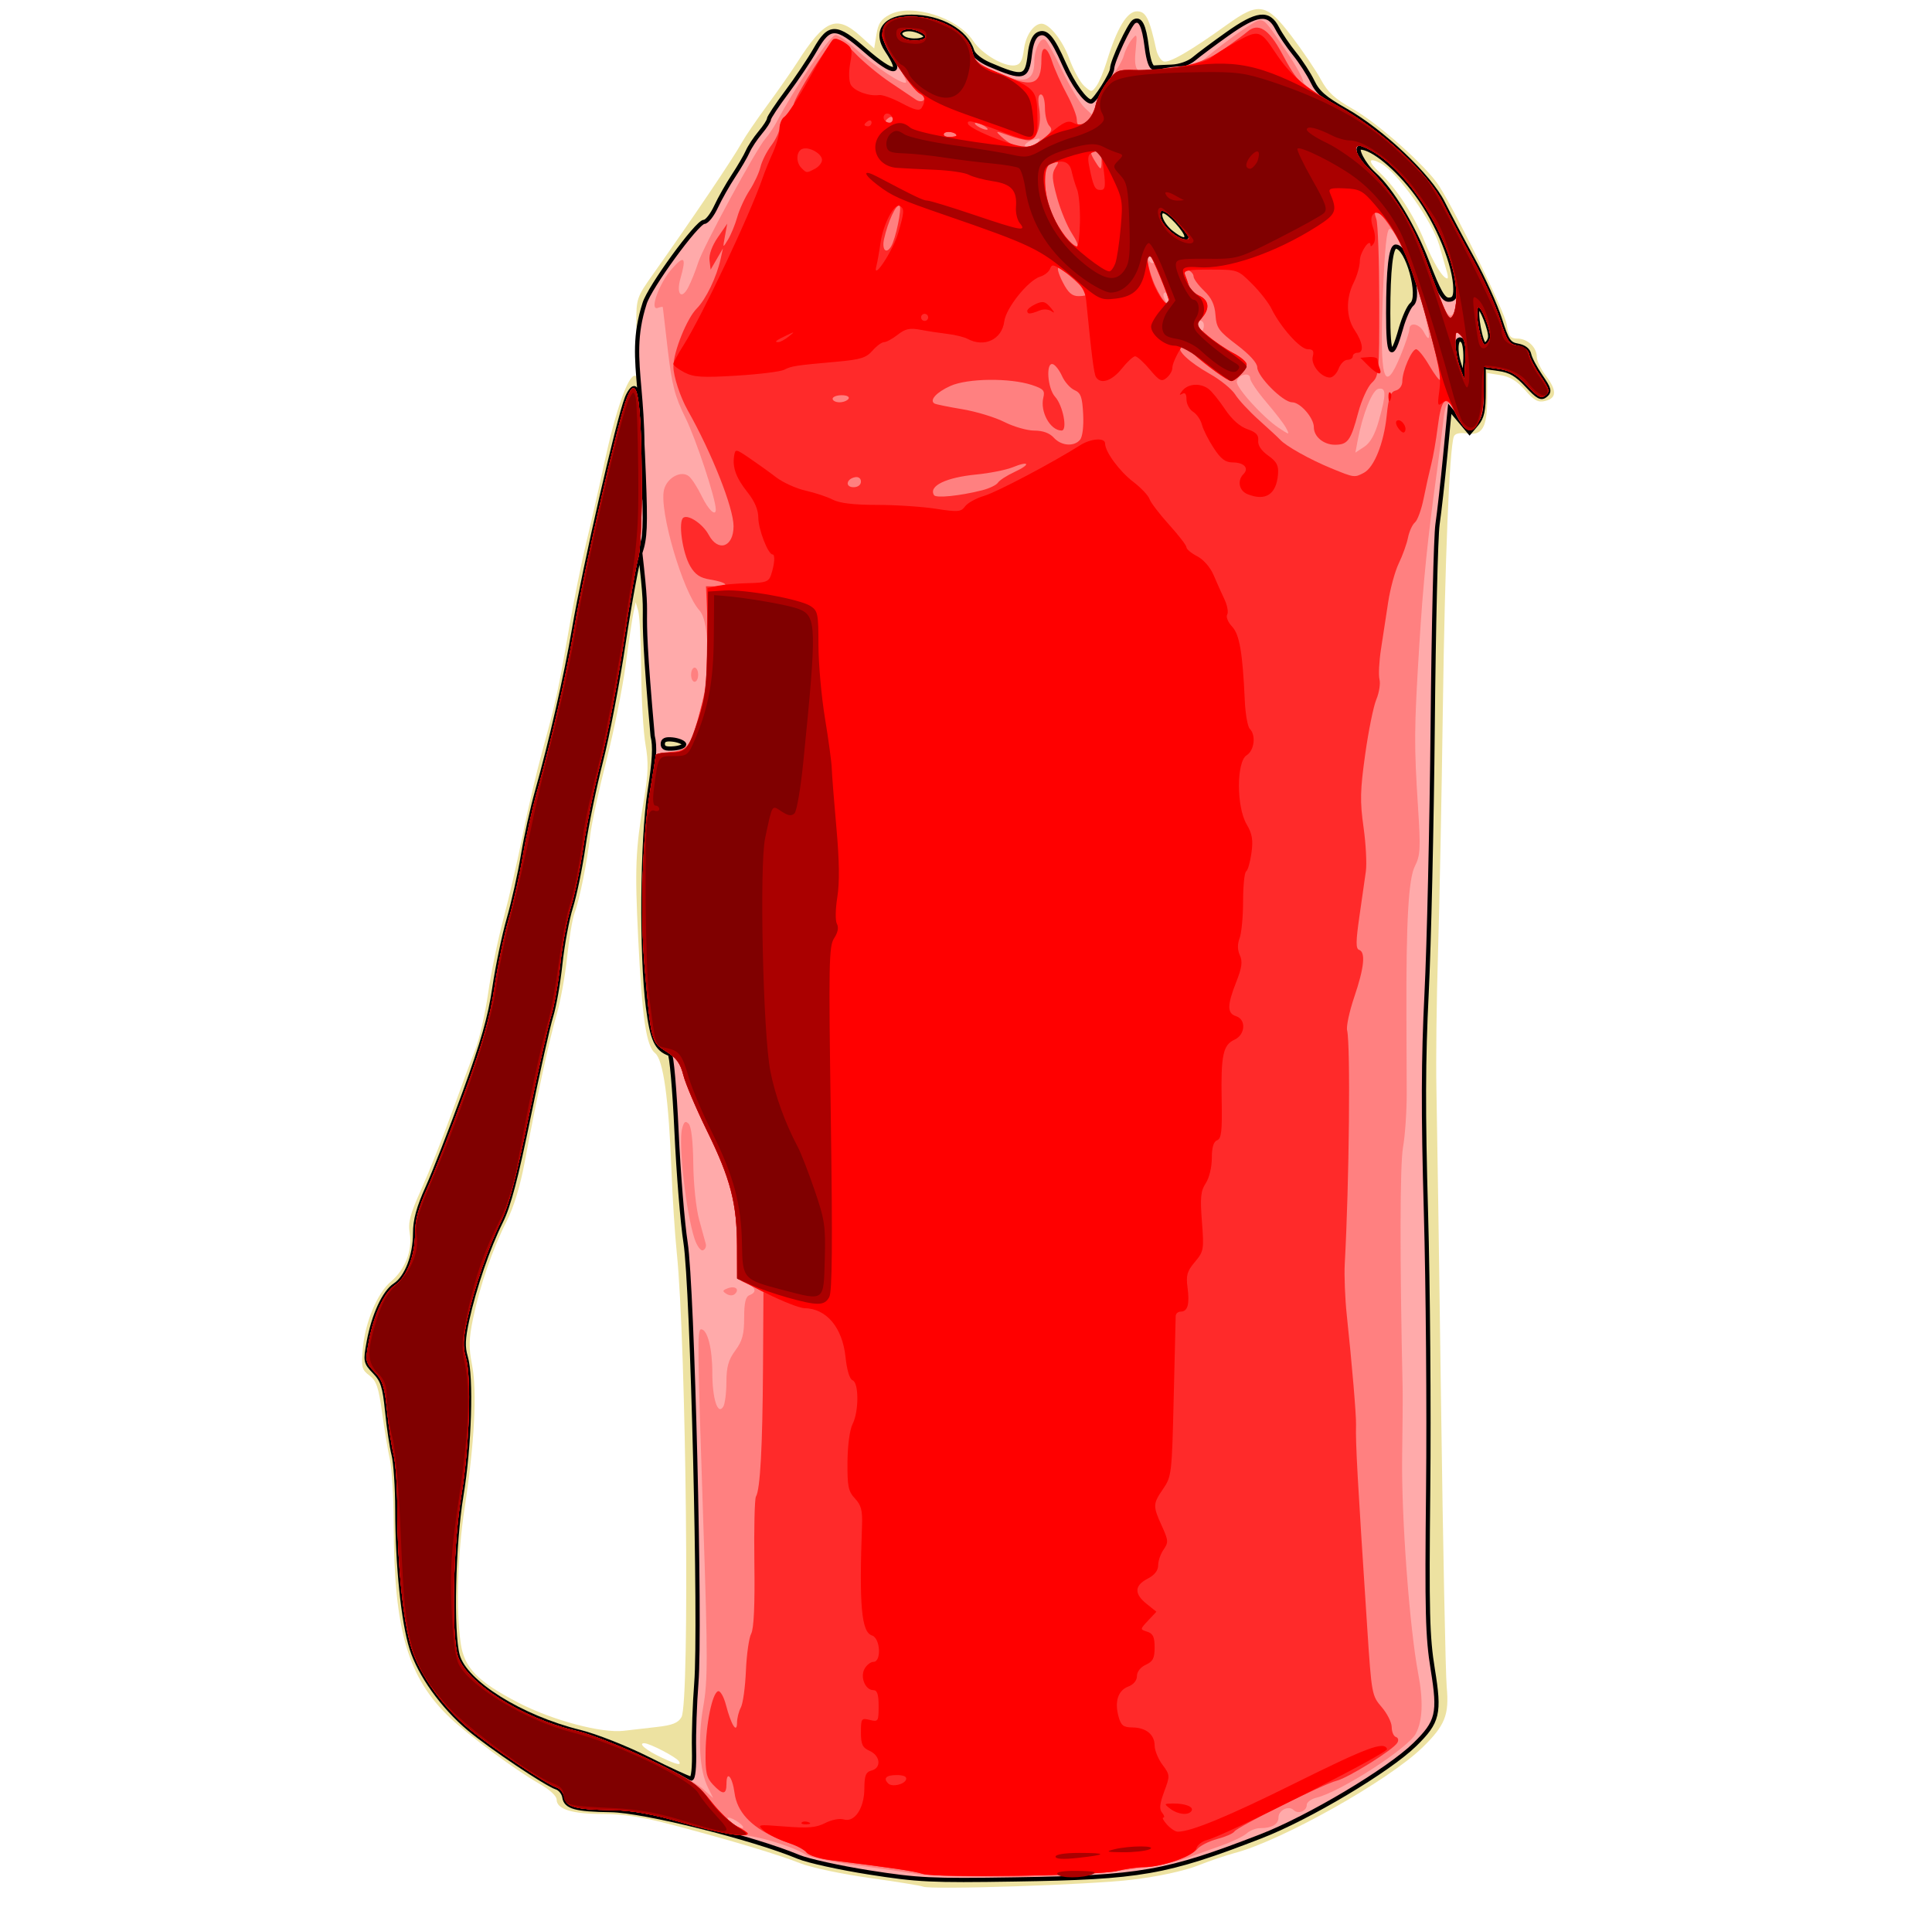 <?xml version="1.0" encoding="UTF-8" standalone="no"?>
<!-- Created with Inkscape (http://www.inkscape.org/) -->

<svg
   xmlns:dc="http://purl.org/dc/elements/1.1/"
   xmlns:cc="http://creativecommons.org/ns#"
   xmlns:rdf="http://www.w3.org/1999/02/22-rdf-syntax-ns#"
   xmlns:svg="http://www.w3.org/2000/svg"
   xmlns="http://www.w3.org/2000/svg"
   xmlns:sodipodi="http://sodipodi.sourceforge.net/DTD/sodipodi-0.dtd"
   xmlns:inkscape="http://www.inkscape.org/namespaces/inkscape"
   id="svg3314"
   version="1.1"
   inkscape:version="0.91pre4 r13712"
   width="546"
   height="543"
   sodipodi:docname="kit-bag.svg">
  <defs
     id="defs3318" />
  <sodipodi:namedview
     pagecolor="#ffffff"
     bordercolor="#666666"
     borderopacity="1"
     objecttolerance="10"
     gridtolerance="10"
     guidetolerance="10"
     inkscape:pageopacity="0"
     inkscape:pageshadow="2"
     inkscape:window-width="1920"
     inkscape:window-height="1017"
     id="namedview3316"
     showgrid="false"
     showguides="true"
     inkscape:guide-bbox="true"
     inkscape:zoom="0.82106903"
     inkscape:cx="106.15227"
     inkscape:cy="200.92557"
     inkscape:window-x="-8"
     inkscape:window-y="-8"
     inkscape:window-maximized="1"
     inkscape:current-layer="svg3314">
    <sodipodi:guide
       orientation="0,1"
       position="398.047,2.301"
       id="guide3324" />
  </sodipodi:namedview>
  <path
     inkscape:connector-curvature="0"
     id="path3340"
     d="m 260.809,533.217 c -0.55,-0.263 -7.331,-1.362 -15.069,-2.441 -7.738,-1.08 -16.513,-2.933 -19.5,-4.119 -6.283,-2.494 -19.455,-6.454 -36.131,-10.864 -8.418,-2.226 -13.944,-3.094 -19.703,-3.094 -8.734,0 -13.097,-1.354 -13.097,-4.065 0,-1.06 -2.058,-2.908 -5.25,-4.712 -6.134,-3.468 -19.696,-13.497 -24.809,-18.347 -11.967,-11.35 -15.892,-24.696 -15.984,-54.349 -0.024,-7.714 -0.494,-16.051 -1.044,-18.526 -0.55,-2.475 -1.549,-8.468 -2.22,-13.317 -1.013,-7.321 -1.625,-9.123 -3.607,-10.618 -2.175,-1.641 -2.34,-2.328 -1.849,-7.735 0.672,-7.416 4.131,-15.619 7.934,-18.819 3.987,-3.355 6.124,-8.812 5.318,-13.581 -0.53,-3.14 0.058,-5.379 3.319,-12.623 2.18,-4.843 6.002,-14.431 8.494,-21.306 2.492,-6.875 5.496,-14.95 6.676,-17.944 1.18,-2.994 2.827,-10.194 3.658,-16 0.832,-5.806 2.779,-15.281 4.327,-21.056 1.548,-5.775 3.979,-16.35 5.403,-23.5 1.423,-7.15 3.949,-17.95 5.613,-24 3.84,-13.961 4.468,-16.846 7.513,-34.5 1.375,-7.975 3.59,-19 4.922,-24.5 1.332,-5.5 3.62,-15.595 5.086,-22.433 3.093,-14.431 6.623,-24.567 8.557,-24.567 0.771,0 1.707,1.696 2.173,3.941 1.098,5.283 1.443,5.406 2.674,0.949 0.933,-3.38 0.751,-4.297 -1.657,-8.344 -2.242,-3.767 -2.709,-5.746 -2.726,-11.546 -0.019,-6.703 0.171,-7.27 4.48,-13.348 11.491,-16.21 22.879,-33.093 25.397,-37.652 0.911,-1.65 4.136,-6.375 7.167,-10.5 3.03,-4.125 6.804,-9.525 8.386,-12 7.825,-12.246 11.133,-13.63 17.92,-7.499 l 3.875,3.501 0.636,-3.979 c 0.502,-3.141 1.302,-4.324 3.794,-5.612 6.253,-3.234 19.173,0.844 23.533,7.427 2.449,3.697 8.696,7.375 11.793,6.942 1.544,-0.216 2.134,-1.28 2.586,-4.673 0.519,-3.887 2.77,-7.106 4.97,-7.106 2.19,0 5.934,4.708 7.789,9.795 1.181,3.238 3.089,6.74 4.241,7.783 2.055,1.86 2.121,1.86 3.479,0.003 0.761,-1.041 2.079,-4.185 2.929,-6.987 2.821,-9.3 5.714,-14.094 8.506,-14.094 2.537,0 3.526,1.959 5.451,10.793 0.335,1.536 1.269,3.046 2.076,3.356 1.515,0.581 7.579,-2.926 17.923,-10.368 9.059,-6.517 11.121,-6.144 18.293,3.307 3.166,4.173 6.882,9.669 8.257,12.214 1.948,3.604 3.915,5.423 8.91,8.235 7.243,4.078 21.114,16.45 24.521,21.869 5.232,8.322 18.449,35.423 19.07,39.103 0.562,3.326 1.064,3.991 3.015,3.991 2.866,0 5.484,2.453 5.484,5.138 0,1.097 1.125,3.47 2.5,5.273 3.19,4.182 3.177,6.381 -0.041,7.189 -2.079,0.522 -3.125,-0.028 -5.75,-3.025 -2.255,-2.574 -4.323,-3.837 -6.959,-4.25 l -3.75,-0.587 0,6.94 c 0,8.451 -1.339,10.793 -5.799,10.138 -2.035,-0.299 -3.304,0.008 -3.638,0.879 -1.243,3.239 -2.537,35.237 -3.107,76.805 -0.339,24.75 -0.955,55.8 -1.368,69 -0.413,13.2 -0.615,30.525 -0.449,38.5 0.166,7.975 0.752,47.8 1.301,88.5 0.55,40.7 1.274,76.99 1.61,80.644 0.722,7.856 -0.476,10.836 -6.854,17.051 -9.706,9.459 -39.875,26.397 -53.197,29.867 -2.2,0.573 -6.866,2.163 -10.368,3.533 -3.896,1.524 -11.077,3.067 -18.5,3.975 -11.696,1.431 -57.086,2.926 -59.132,1.948 z m -68.936,-35.415 c -0.72,-1.165 -8.279,-5.104 -9.795,-5.104 -1.882,0 0.591,2.04 4.923,4.062 4.37,2.039 5.658,2.315 4.872,1.042 z m -6.286,-9.693 c 4.435,-0.497 6.062,-1.143 7,-2.779 2.407,-4.199 1.379,-105.092 -1.339,-131.431 -0.528,-5.115 -1.194,-15.465 -1.48,-23 -0.768,-20.226 -2.315,-31.368 -4.612,-33.218 -2.533,-2.04 -3.67,-9.725 -4.792,-32.405 -0.988,-19.957 -0.777,-25.079 1.614,-39.283 1.243,-7.384 1.33,-10.469 0.44,-15.582 -0.611,-3.507 -1.155,-12.864 -1.21,-20.794 -0.055,-7.93 -0.429,-15.543 -0.83,-16.918 l -0.731,-2.5 -0.636,3 c -0.35,1.65 -1.352,8.36 -2.226,14.911 -0.875,6.551 -3.331,18.701 -5.457,27 -2.127,8.299 -4.174,17.789 -4.55,21.089 -0.853,7.488 -3.006,18.151 -4.412,21.849 -0.586,1.541 -1.528,7.156 -2.094,12.477 -0.566,5.321 -1.902,12.629 -2.969,16.241 -2.019,6.832 -5.727,23.969 -9.051,41.832 -1.221,6.561 -3.08,12.65 -5.037,16.5 -3.997,7.864 -7.582,18.209 -9.486,27.376 -1.244,5.988 -1.3,8.347 -0.318,13.339 1.453,7.387 0.686,22.139 -2.102,40.386 -2.017,13.2 -2.464,28.715 -1.104,38.27 0.989,6.944 4.771,10.823 16.42,16.839 9.571,4.943 23.45,8.624 29.683,7.871 1.925,-0.232 6.1,-0.714 9.278,-1.07 z M 408.933,76.949 c -0.281,-0.963 -1.25,-4.361 -2.154,-7.553 -1.915,-6.765 -11.962,-20.866 -16.561,-23.244 -3.607,-1.865 -3.761,-0.598 -0.319,2.622 4.673,4.373 9.636,11.946 12.598,19.224 2.556,6.281 5.254,10.7 6.533,10.7 0.227,0 0.183,-0.787 -0.098,-1.75 z"
     style="fill:#ede2a1" />
  <path
     inkscape:connector-curvature="0"
     id="path3338"
     d="m 245.664,529.222 c -8.33,-1.308 -17.33,-3.29 -20,-4.405 -12.945,-5.407 -43.819,-13.1 -53.042,-13.218 -9.949,-0.127 -12.728,-0.898 -13.126,-3.644 -0.172,-1.189 -1.179,-2.436 -2.237,-2.772 -2.861,-0.908 -18.684,-11.529 -24.698,-16.578 -7.474,-6.275 -13.924,-15.292 -16.248,-22.714 -2.362,-7.546 -3.993,-23.42 -4.027,-39.193 -0.014,-6.325 -0.478,-13.3 -1.032,-15.5 -0.554,-2.2 -1.383,-7.737 -1.841,-12.304 -0.707,-7.037 -1.247,-8.736 -3.542,-11.131 -2.609,-2.723 -2.67,-3.032 -1.66,-8.495 1.413,-7.642 4.376,-14.051 7.419,-16.045 3.294,-2.158 5.678,-8.318 5.678,-14.669 0,-3.697 0.972,-7.257 3.527,-12.917 1.94,-4.297 6.624,-16.308 10.408,-26.692 5.258,-14.428 7.26,-21.458 8.489,-29.813 0.885,-6.013 2.709,-14.758 4.054,-19.433 1.345,-4.675 3.155,-12.775 4.022,-18 0.867,-5.225 2.653,-13.325 3.97,-18 4.005,-14.219 8.244,-32.828 10.478,-46 2.945,-17.363 12.467,-59.001 14.922,-65.25 0.594,-1.512 1.492,-2.75 1.996,-2.75 1.38,0 2.024,5.761 2.754,24.613 0.556,14.371 0.403,17.873 -0.955,21.858 -0.889,2.61 -3.012,14.031 -4.717,25.379 -1.705,11.349 -4.601,26.487 -6.435,33.642 -1.834,7.154 -4.055,17.958 -4.936,24.008 -0.88,6.05 -2.476,13.792 -3.547,17.205 -1.071,3.413 -2.412,10.613 -2.98,16 -0.568,5.387 -1.74,12.045 -2.603,14.795 -0.863,2.75 -3.733,15.583 -6.377,28.518 -3.514,17.19 -5.608,25.128 -7.784,29.5 -3.67,7.373 -7.58,18.753 -9.566,27.84 -1.159,5.301 -1.25,7.685 -0.404,10.5 1.689,5.615 1.067,25.278 -1.238,39.142 -2.284,13.739 -2.858,38.652 -1.042,45.192 2.128,7.661 17.844,17.5 34.553,21.63 4.477,1.107 13.067,4.496 19.233,7.589 6.129,3.074 11.605,5.589 12.169,5.589 0.633,0 0.956,-3.158 0.843,-8.25 -0.101,-4.537 0.192,-12.975 0.65,-18.75 1.259,-15.874 -1.092,-112.022 -3.045,-124.5 -0.861,-5.5 -2.011,-19.675 -2.557,-31.5 -0.546,-11.825 -1.412,-21.648 -1.925,-21.829 -3.715,-1.311 -4.953,-3.967 -6.139,-13.171 -1.921,-14.918 -1.662,-47.298 0.489,-61.171 1.341,-8.649 1.556,-12.662 0.829,-15.5 -4.459,-50.072 0.073,-22.058 -4.334,-58.829 4.548,-37.688 -3.675,-45.612 2.058,-63.434 1.361,-4.541 14.869,-23.065 16.82,-23.065 0.764,0 2.277,-1.913 3.363,-4.25 1.086,-2.337 3.311,-6.275 4.944,-8.75 1.633,-2.475 3.441,-5.575 4.018,-6.889 0.577,-1.314 2.161,-3.711 3.52,-5.327 1.36,-1.616 2.472,-3.333 2.472,-3.815 0,-0.483 2.266,-3.909 5.036,-7.615 2.77,-3.705 6.403,-9.126 8.073,-12.046 3.994,-6.981 5.875,-6.955 14.069,0.192 8.14,7.099 10.945,7.112 6.155,0.027 -3.611,-5.34 -0.526,-9.537 6.988,-9.506 8.132,0.034 15.423,4.126 17.082,9.585 0.369,1.216 2.428,2.874 4.868,3.92 9.721,4.169 10.698,3.919 11.471,-2.94 0.339,-3.01 1.141,-4.99 2.265,-5.592 2.291,-1.226 4.063,0.792 7.455,8.494 2.472,5.613 6.003,10.51 7.578,10.51 1.032,0 5.959,-7.738 5.959,-9.358 0,-1.929 4.894,-12.458 6.152,-13.236 1.775,-1.097 2.85,1.031 3.615,7.156 0.471,3.771 1.196,5.901 1.987,5.837 0.685,-0.055 2.975,-0.168 5.087,-0.25 2.235,-0.087 4.849,-1.005 6.25,-2.194 1.325,-1.124 5.549,-4.274 9.387,-7 8.495,-6.033 11.716,-6.422 14.143,-1.706 0.92,1.788 3.133,5.05 4.917,7.25 1.784,2.2 4.08,5.75 5.102,7.89 1.46,3.057 3.464,4.797 9.358,8.128 10.328,5.836 23.713,18.558 27.468,26.105 1.608,3.232 5.393,10.377 8.412,15.877 3.018,5.5 6.486,13.15 7.707,17 1.966,6.201 2.542,7.058 5.054,7.508 1.795,0.321 2.975,1.237 3.218,2.495 0.21,1.093 1.668,3.856 3.239,6.139 2.476,3.598 2.659,4.315 1.376,5.38 -1.224,1.016 -2.129,0.529 -5.227,-2.811 -2.882,-3.108 -4.728,-4.178 -7.997,-4.637 l -4.25,-0.597 0,6.901 c 0,5.434 -0.423,7.403 -1.991,9.262 l -1.991,2.361 -2.803,-3.336 -2.803,-3.336 -1.289,13.336 c -0.709,7.335 -1.685,16.036 -2.169,19.336 -0.484,3.3 -1.098,28.95 -1.365,57 -0.267,28.05 -1.041,62.05 -1.721,75.557 -0.937,18.632 -0.98,33.59 -0.18,62 0.58,20.594 0.862,55.668 0.626,77.943 -0.371,35.009 -0.194,41.942 1.299,51.132 2.031,12.494 1.475,14.823 -5.066,21.227 -7.424,7.268 -29.961,20.707 -43.546,25.966 -26.754,10.358 -33.94,11.616 -69.5,12.17 -23.669,0.369 -27.358,0.192 -41.145,-1.972 z m -34.919,-235.42 c 0.305,-0.493 0.272,-2.953 -0.072,-5.466 -0.56,-4.089 -0.981,-4.686 -4.003,-5.684 -7.237,-2.388 -7.069,-11.954 0.21,-11.954 2.239,0 2.429,-0.38 2.429,-4.878 0,-3.278 -0.532,-5.319 -1.622,-6.223 -1.42,-1.179 -2.414,-0.509 -8,5.387 -7.364,7.773 -8.008,10.551 -3.682,15.888 11.154,13.762 13.146,15.509 14.74,12.93 z m -7.005,-44.635 c 3.613,-4.143 6.568,-8.305 6.566,-9.25 -0.001,-0.945 -1.527,-4.247 -3.391,-7.337 -1.864,-3.09 -4.164,-7.253 -5.111,-9.25 -2.989,-6.3 -6.71,-4.392 -8.075,4.141 -0.58,3.624 -0.409,4.094 1.718,4.744 5.439,1.661 7.389,6.013 4.477,9.995 -0.774,1.058 -2.648,1.92 -4.25,1.954 -2.77,0.059 -2.86,0.22 -2.7,4.844 0.156,4.501 1.561,7.691 3.388,7.691 0.445,0 3.765,-3.389 7.378,-7.532 z m -10.431,-38.909 c -0.275,-0.517 -1.738,-1.076 -3.25,-1.242 -1.95,-0.213 -2.75,0.151 -2.75,1.254 0,1.152 0.842,1.474 3.25,1.242 1.788,-0.172 3.025,-0.737 2.75,-1.254 z M 413.403,96.392 c -1.84,-1.84 -2.443,2.219 -0.986,6.632 l 1.379,4.175 0.317,-4.89 c 0.175,-2.689 -0.145,-5.352 -0.71,-5.917 z M 395.895,92.898 c 0.887,-3.135 2.276,-6.223 3.087,-6.864 2.698,-2.13 -1.239,-16.336 -4.528,-16.336 -1.384,0 -2.123,6.507 -2.135,18.809 -0.012,12.461 0.956,13.649 3.575,4.39 z m 25.218,2.566 c 0.359,-1.851 -2.586,-9.317 -3.367,-8.536 -1.023,1.023 0.805,10.856 1.947,10.476 0.614,-0.204 1.253,-1.078 1.42,-1.941 z m -9.804,-13.714 c 0,-6.677 -4.932,-18.786 -10.966,-26.924 -5.451,-7.352 -12.446,-13.127 -15.898,-13.127 -1.598,0 0.892,4.815 3.88,7.502 4.876,4.386 11.068,14.621 14.994,24.786 3.274,8.476 4.54,10.712 6.064,10.712 1.466,0 1.926,-0.704 1.926,-2.948 z m -76,-14.975 c 0,-1.537 -5.085,-7.077 -6.495,-7.077 -2.032,0 -0.625,3.76 2.253,6.024 2.717,2.137 4.242,2.516 4.242,1.053 z M 261.54,10.199 c -0.148,-0.55 -1.487,-1.326 -2.976,-1.724 -3.202,-0.856 -5.544,0.785 -3.247,2.275 1.869,1.212 6.585,0.795 6.223,-0.551 z"
     style="fill:#ffaaaa;stroke:#000000;stroke-width:1.2;stroke-miterlimit:4;stroke-opacity:1;stroke-dasharray:none"
     sodipodi:nodetypes="ssssssssssssssssssssssssssssssssssssssssssssssscccssssssssssssssssssssssssssssssssssssscsscccssssssssssssssssssssscsssssssssssssssscssssssssssssssssssssssssss" />
  <path
     inkscape:connector-curvature="0"
     id="path3336"
     d="m 259.309,529.708 c -2.475,-0.447 -10.125,-1.565 -17,-2.486 -6.875,-0.921 -13.465,-2.294 -14.644,-3.052 -3.601,-2.313 -14.068,-5.47 -18.139,-5.47 -2.115,0 -9.442,-1.57 -16.282,-3.489 -9.074,-2.546 -14.598,-3.519 -20.436,-3.6 -10.145,-0.14 -12.914,-0.9 -13.313,-3.655 -0.172,-1.189 -1.179,-2.436 -2.237,-2.772 -2.861,-0.908 -18.684,-11.529 -24.698,-16.578 -7.474,-6.275 -13.924,-15.292 -16.248,-22.714 -2.362,-7.546 -3.993,-23.42 -4.027,-39.193 -0.014,-6.325 -0.478,-13.3 -1.032,-15.5 -0.554,-2.2 -1.383,-7.737 -1.841,-12.304 -0.707,-7.037 -1.247,-8.736 -3.542,-11.131 -2.609,-2.723 -2.67,-3.032 -1.66,-8.495 1.413,-7.642 4.376,-14.051 7.419,-16.045 3.294,-2.158 5.678,-8.318 5.678,-14.669 0,-3.697 0.972,-7.257 3.527,-12.917 1.94,-4.297 6.624,-16.308 10.408,-26.692 5.258,-14.428 7.26,-21.458 8.489,-29.813 0.885,-6.013 2.709,-14.758 4.054,-19.433 1.345,-4.675 3.155,-12.775 4.022,-18 0.867,-5.225 2.653,-13.325 3.97,-18 4.005,-14.219 8.244,-32.828 10.478,-46 2.945,-17.363 12.467,-59.001 14.922,-65.25 2.886,-7.347 4.083,-0.298 4.201,24.75 0.045,9.484 -0.392,18.533 -0.988,20.468 -0.588,1.907 -2.456,12.704 -4.152,23.992 -1.696,11.288 -4.585,26.378 -6.419,33.532 -1.834,7.154 -4.055,17.958 -4.936,24.008 -0.88,6.05 -2.476,13.792 -3.547,17.205 -1.071,3.413 -2.412,10.613 -2.98,16 -0.568,5.387 -1.74,12.045 -2.603,14.795 -0.863,2.75 -3.733,15.583 -6.377,28.518 -3.514,17.19 -5.608,25.128 -7.784,29.5 -3.67,7.373 -7.58,18.753 -9.566,27.84 -1.159,5.301 -1.25,7.685 -0.404,10.5 1.689,5.615 1.067,25.278 -1.238,39.142 -2.284,13.739 -2.858,38.652 -1.042,45.192 2.084,7.502 18.324,17.832 33.463,21.286 8.003,1.825 31.581,12.649 35.871,16.467 l 2.871,2.555 -1.482,-3 c -2.416,-4.889 -2.918,-13.654 -1.311,-22.87 1.283,-7.355 1.286,-13.703 0.03,-51.262 -1.691,-50.547 -1.747,-55.367 -0.64,-55.367 1.761,0 3.161,5.364 3.161,12.113 0,7.504 1.509,12.273 3.092,9.772 0.482,-0.762 0.884,-3.885 0.893,-6.941 0.012,-4.34 0.562,-6.297 2.515,-8.944 1.994,-2.703 2.5,-4.57 2.5,-9.226 0,-4.266 0.404,-5.992 1.5,-6.413 2.241,-0.86 1.815,-2.291 -1,-3.362 -2.417,-0.919 -2.5,-1.258 -2.515,-10.225 -0.02,-12.354 -1.796,-19.235 -8.484,-32.862 -3.077,-6.27 -6.086,-13.349 -6.686,-15.731 -0.838,-3.327 -1.953,-4.875 -4.813,-6.681 -4.274,-2.698 -4.276,-2.704 -6.097,-23.502 -1.356,-15.487 -0.683,-37.129 1.57,-50.5 0.834,-4.95 1.519,-9.338 1.521,-9.75 0.002,-0.412 1.749,-0.75 3.881,-0.75 2.133,0 4.339,-0.562 4.903,-1.25 0.564,-0.688 2.067,-4.625 3.34,-8.75 3.258,-10.555 3.395,-26.71 0.256,-30.164 -4.688,-5.158 -11.479,-28.312 -10.015,-34.145 0.857,-3.413 4.887,-5.558 7.058,-3.757 0.814,0.675 2.442,3.217 3.619,5.647 1.879,3.882 3.984,5.838 3.948,3.669 -0.051,-3.098 -5.578,-19.797 -8.529,-25.768 -3.042,-6.157 -3.85,-9.239 -5.021,-19.159 -0.768,-6.502 -1.405,-11.983 -1.417,-12.179 -0.011,-0.196 -0.639,-0.12 -1.394,0.17 -2.503,0.96 0.316,-6.921 3.944,-11.026 3.535,-4 4.158,-3.315 2.439,2.68 -1.299,4.529 0.324,6.243 2.272,2.399 0.798,-1.576 2.03,-4.665 2.736,-6.865 1.46,-4.546 16.325,-31.959 18.978,-35 0.96,-1.1 2.366,-3.179 3.125,-4.619 5.047,-9.582 14.819,-24.096 16.595,-24.648 0.669,-0.208 3.369,1.617 6,4.056 5.327,4.936 13.178,10.15 14.019,9.31 0.3,-0.3 -1.092,-2.924 -3.094,-5.831 -5.885,-8.545 -4.409,-12.768 4.463,-12.768 8.541,0 16.17,4.418 17.415,10.085 0.491,2.236 1.793,3.369 6.173,5.374 8.295,3.798 11.309,3.072 11.309,-2.725 0,-3.469 1.742,-7.012 3.05,-6.203 0.522,0.323 2.71,4.273 4.863,8.778 2.152,4.505 5.017,9.225 6.366,10.489 l 2.453,2.298 0.64,-3.202 c 0.352,-1.761 2.142,-5.045 3.976,-7.298 1.835,-2.253 3.613,-5.221 3.951,-6.596 0.338,-1.375 1.341,-3.4 2.228,-4.5 1.523,-1.888 1.584,-1.708 1.097,3.199 -0.597,6.013 0.558,6.97 6.394,5.296 1.909,-0.547 5.09,-0.995 7.069,-0.995 2.168,0 4.556,-0.811 6.007,-2.04 5.849,-4.954 14.367,-10.96 15.544,-10.96 1.567,0 2.179,0.716 7.87,9.206 2.472,3.688 4.495,7.368 4.495,8.178 0,0.826 4.229,3.808 9.636,6.794 12.435,6.868 25.642,19.021 29.839,27.458 1.605,3.225 5.387,10.365 8.405,15.865 3.018,5.5 6.486,13.15 7.707,17 1.966,6.201 2.542,7.058 5.054,7.508 1.795,0.321 2.975,1.237 3.218,2.495 0.21,1.093 1.668,3.856 3.239,6.139 2.476,3.598 2.659,4.315 1.376,5.38 -1.224,1.016 -2.129,0.529 -5.227,-2.811 -2.882,-3.108 -4.728,-4.178 -7.997,-4.637 l -4.25,-0.597 0,6.901 c 0,5.271 -0.445,7.451 -1.885,9.229 -1.556,1.922 -2.149,2.11 -3.392,1.078 -0.829,-0.688 -2.06,-2.586 -2.736,-4.218 -1.822,-4.399 -2.77,-3.638 -3.464,2.783 -0.342,3.163 -1.028,8.675 -1.525,12.25 -2.852,20.526 -4.093,32.645 -5.219,51 -1.448,23.588 -1.477,27.721 -0.327,45.603 0.742,11.539 0.635,13.508 -0.894,16.5 -1.81,3.541 -2.49,15.588 -2.393,42.397 0.024,6.6 0.061,16.275 0.081,21.5 0.021,5.225 -0.446,12.2 -1.037,15.5 -0.895,4.994 -0.937,31.734 -0.109,68.5 0.043,1.925 -0.021,10.475 -0.143,19 -0.242,16.922 2.078,48.317 4.524,61.208 1.482,7.814 1.277,13.315 -0.635,17.02 -2.125,4.118 -21.319,16.517 -28.095,18.148 -1.512,0.364 -2.75,1.28 -2.75,2.036 0,1.751 -2.458,2.73 -3.711,1.477 -1.394,-1.394 -4.289,0.031 -4.289,2.111 0,1.917 -1.896,3 -5.253,3 -1.149,0 -2.831,0.671 -3.738,1.492 -0.907,0.82 -4.092,2.353 -7.079,3.406 -2.987,1.053 -7.303,2.616 -9.591,3.473 -8.125,3.042 -30.656,5.4 -51.839,5.426 -11,0.013 -22.025,-0.341 -24.5,-0.788 z m -50.441,-14.54 c -1.068,-0.808 -2.418,-1.454 -3,-1.436 -0.582,0.018 -0.185,0.693 0.882,1.5 1.068,0.808 2.418,1.454 3,1.436 0.582,-0.018 0.185,-0.693 -0.882,-1.5 z m 1.877,-221.365 c 0.305,-0.493 0.272,-2.953 -0.072,-5.466 -0.56,-4.089 -0.981,-4.686 -4.003,-5.684 -7.237,-2.388 -7.069,-11.954 0.21,-11.954 2.239,0 2.429,-0.38 2.429,-4.878 0,-3.278 -0.532,-5.319 -1.622,-6.223 -1.42,-1.179 -2.414,-0.509 -8,5.387 -7.364,7.773 -8.008,10.551 -3.682,15.888 11.154,13.762 13.146,15.509 14.74,12.93 z m -7.005,-44.635 c 3.613,-4.143 6.568,-8.305 6.566,-9.25 -0.001,-0.945 -1.527,-4.247 -3.391,-7.337 -1.864,-3.09 -4.164,-7.253 -5.111,-9.25 -2.998,-6.318 -6.71,-4.391 -8.083,4.195 -0.608,3.803 -0.474,4.121 1.991,4.74 2.843,0.714 5.597,3.895 5.597,6.466 0,2.795 -2.67,5.37 -5.634,5.433 -2.77,0.059 -2.86,0.22 -2.7,4.844 0.156,4.501 1.561,7.691 3.388,7.691 0.445,0 3.765,-3.389 7.378,-7.532 z M 389.687,118.848 c 2.11,-7.519 2.083,-9.384 -0.128,-8.961 -1.736,0.333 -4.468,7.125 -5.869,14.595 l -0.644,3.436 2.51,-1.645 c 1.713,-1.123 3.025,-3.479 4.132,-7.425 z m -26.32,1.959 c -0.557,-1.04 -3.048,-4.276 -5.535,-7.19 -2.488,-2.914 -4.523,-5.921 -4.523,-6.682 0,-1.893 -3.4,-1.112 -3.782,0.869 -0.313,1.627 7.304,10.084 11.773,13.071 3.238,2.164 3.261,2.163 2.067,-0.069 z m 32.548,-20.564 c 1.317,-3.237 2.394,-6.483 2.394,-7.215 0,-2.082 2.808,-1.558 4.046,0.756 2.172,4.058 1.955,1.096 -0.631,-8.62 -2.844,-10.684 -7.143,-20.466 -8.996,-20.466 -0.815,0 -1.381,5.372 -1.889,17.92 -1.008,24.918 0.284,29.402 5.075,17.625 z m 16.952,-5.416 c -1.41,-1.41 -1.558,-1.22 -1.558,2.007 0,1.961 0.562,5.095 1.25,6.964 l 1.25,3.399 0.308,-5.407 c 0.221,-3.883 -0.131,-5.846 -1.25,-6.964 z m 8.247,0.636 c 0.359,-1.851 -2.586,-9.317 -3.367,-8.536 -1.023,1.023 0.805,10.856 1.947,10.476 0.614,-0.204 1.253,-1.078 1.42,-1.941 z m -81.2,-4.494 c -1.017,-1.017 -1.855,0.514 -1.021,1.863 0.63,1.019 0.866,1.02 1.204,0.004 0.232,-0.695 0.149,-1.535 -0.183,-1.867 z m 71.68,-7.487 C 411.42,68.548 397.126,45.883 385.059,41.411 c -3.107,-1.152 -1.997,2.659 1.847,6.342 6.619,6.341 12.292,15.415 15.983,25.564 5.483,15.078 6.353,16.849 7.64,15.562 0.612,-0.612 1.091,-3.041 1.064,-5.396 z m -81.284,0.717 c 0,-0.825 -0.436,-1.5 -0.969,-1.5 -0.533,0 -0.71,0.675 -0.393,1.5 0.317,0.825 0.752,1.5 0.969,1.5 0.216,0 0.393,-0.675 0.393,-1.5 z m -4.817,-11.717 c -0.718,-0.718 -1.183,-0.777 -1.183,-0.15 0,1.335 1.183,2.517 1.85,1.85 0.284,-0.284 -0.016,-1.049 -0.667,-1.7 z m 9.737,-6.533 c -4.756,-6.282 -8.282,-8.35 -7.203,-4.226 0.616,2.356 4.881,5.976 7.041,5.976 1.255,0 1.28,-0.274 0.163,-1.75 z M 293.244,40.278 c 0.969,-1.167 0.809,-1.324 -0.893,-0.879 -2.502,0.654 -3.735,2.301 -1.723,2.301 0.79,0 1.967,-0.64 2.616,-1.421 z M 261.54,10.199 c -0.148,-0.55 -1.487,-1.326 -2.976,-1.724 -3.202,-0.856 -5.544,0.785 -3.247,2.275 1.869,1.212 6.585,0.795 6.223,-0.551 z M 205.329,365.711 c -1.241,-0.767 -1.196,-1.007 0.301,-1.582 2.086,-0.801 3.449,0.2 2.104,1.545 -0.568,0.568 -1.522,0.583 -2.405,0.037 z m -9.052,-15.609 c -2.372,-7.188 -4.598,-26.759 -3.528,-31.022 0.52,-2.07 0.939,-2.402 1.865,-1.476 0.752,0.752 1.239,4.971 1.315,11.395 0.067,5.697 0.795,12.628 1.648,15.7 0.84,3.025 1.686,6.119 1.88,6.875 0.194,0.756 -0.168,1.567 -0.803,1.802 -0.635,0.235 -1.705,-1.238 -2.376,-3.273 z m -0.968,-159.403 c 0,-1.1 0.45,-2 1,-2 0.55,0 1,0.9 1,2 0,1.1 -0.45,2 -1,2 -0.55,0 -1,-0.9 -1,-2 z"
     style="fill:#ff8080" />
  <path
     inkscape:connector-curvature="0"
     id="path3334"
     d="m 260.809,529.632 c -2.718,-0.831 -8.649,-1.716 -25.891,-3.865 -3.67,-0.457 -6.351,-1.363 -7.11,-2.401 -0.67,-0.917 -1.719,-1.667 -2.33,-1.667 -0.611,0 -3.487,-1.067 -6.39,-2.371 -6.971,-3.131 -10.79,-7.299 -11.494,-12.542 -0.624,-4.654 -2.285,-6.577 -2.285,-2.646 0,3.169 -1.017,3.234 -3.826,0.245 -1.826,-1.944 -2.159,-3.426 -2.078,-9.25 0.11,-7.97 1.885,-16.602 3.525,-17.145 0.617,-0.204 1.624,1.559 2.238,3.919 1.463,5.617 3.104,8.229 3.125,4.975 0.008,-1.274 0.498,-3.217 1.087,-4.319 0.59,-1.102 1.231,-5.764 1.425,-10.36 0.194,-4.597 0.865,-9.313 1.49,-10.481 0.755,-1.411 1.056,-8.088 0.896,-19.88 -0.133,-9.766 0.071,-18.26 0.452,-18.877 1.193,-1.931 1.854,-13.988 1.987,-36.268 l 0.128,-21.5 -3.722,-2 -3.722,-2 -0.018,-9 c -0.024,-12.078 -1.835,-19.034 -8.487,-32.587 -3.077,-6.27 -6.086,-13.349 -6.686,-15.731 -0.838,-3.327 -1.953,-4.875 -4.813,-6.681 -4.274,-2.698 -4.276,-2.704 -6.097,-23.502 -1.356,-15.487 -0.683,-37.129 1.57,-50.5 0.834,-4.95 1.519,-9.312 1.521,-9.693 0.002,-0.381 1.913,-0.831 4.246,-1 5.033,-0.365 5.77,-1.524 8.933,-14.029 1.764,-6.977 2.01,-10.204 1.565,-20.528 l -0.529,-12.25 3.061,0 c 3.967,0 2.799,-1.141 -1.96,-1.914 -2.77,-0.45 -4.176,-1.4 -5.547,-3.748 -2.237,-3.83 -3.485,-12.775 -1.917,-13.744 1.473,-0.91 5.513,1.845 7.127,4.86 2.672,4.993 7.025,3.485 7.025,-2.432 0,-5.166 -6.091,-20.574 -12.938,-32.727 -2.138,-3.794 -4.062,-9.658 -4.062,-12.379 0,-4.173 3.806,-13.63 6.616,-16.44 2.56,-2.56 5.61,-8.894 6.73,-13.975 l 0.661,-3 -1.743,3 -1.743,3 -0.314,-2.625 c -0.193,-1.614 0.711,-4.117 2.35,-6.5 l 2.664,-3.875 -0.647,3.5 c -0.644,3.485 -0.641,3.489 0.869,1 0.834,-1.375 2.01,-4.248 2.612,-6.384 0.603,-2.136 2.16,-5.511 3.46,-7.5 1.3,-1.989 2.688,-4.966 3.084,-6.616 0.396,-1.65 1.773,-4.392 3.061,-6.094 1.288,-1.702 2.341,-3.964 2.341,-5.028 0,-1.063 0.9,-2.704 2,-3.646 1.1,-0.942 2.017,-2.279 2.038,-2.972 0.057,-1.908 10.278,-18.037 11.737,-18.52 0.701,-0.232 3.176,1.586 5.5,4.041 2.324,2.455 6.85,6.209 10.058,8.341 3.208,2.133 6.449,4.312 7.202,4.843 0.754,0.531 1.725,0.609 2.16,0.175 0.434,-0.434 0.028,-1.216 -0.904,-1.737 -2.508,-1.404 -10.79,-14.17 -10.79,-16.633 0,-3.537 2.665,-5.27 8.104,-5.27 8.541,0 16.17,4.418 17.415,10.085 0.493,2.245 1.802,3.375 6.302,5.442 10.552,4.847 13.18,4.157 13.18,-3.461 0,-4.208 1.593,-3.85 3.048,0.684 0.662,2.062 2.497,6.14 4.078,9.062 1.581,2.921 2.874,6.184 2.874,7.25 0,4.063 4.216,0.603 5.419,-4.448 0.378,-1.588 1.855,-4.417 3.282,-6.287 2.4,-3.147 2.975,-3.387 7.697,-3.216 10.278,0.372 18.873,-1.587 24.703,-5.63 2.97,-2.06 6.169,-4.414 7.109,-5.231 3.035,-2.638 6.021,-0.793 9.673,5.979 4.634,8.591 5.19,9.116 15.932,15.05 12.25,6.766 25.491,18.98 29.659,27.358 1.605,3.225 5.387,10.365 8.405,15.865 3.018,5.5 6.486,13.15 7.707,17 1.966,6.201 2.542,7.058 5.054,7.508 1.795,0.321 2.975,1.237 3.218,2.495 0.21,1.093 1.668,3.856 3.239,6.139 2.476,3.598 2.659,4.315 1.376,5.38 -1.224,1.016 -2.129,0.529 -5.227,-2.811 -2.882,-3.108 -4.728,-4.178 -7.997,-4.637 l -4.25,-0.597 0,6.901 c 0,5.208 -0.451,7.458 -1.838,9.171 -2.24,2.767 -3.538,2.096 -6.257,-3.235 -2.632,-5.159 -3.889,-4.048 -4.932,4.358 -0.432,3.481 -1.242,8.129 -1.8,10.329 -0.558,2.2 -1.525,6.553 -2.148,9.673 -0.624,3.12 -1.73,6.168 -2.459,6.772 -0.729,0.605 -1.613,2.541 -1.966,4.303 -0.352,1.762 -1.518,5.015 -2.589,7.229 -1.072,2.214 -2.429,7.175 -3.015,11.024 -0.587,3.849 -1.503,9.838 -2.035,13.307 -0.533,3.47 -0.72,7.3 -0.416,8.512 0.304,1.212 -0.104,3.774 -0.906,5.694 -0.802,1.92 -2.214,8.89 -3.138,15.488 -1.424,10.177 -1.495,13.299 -0.469,20.58 0.666,4.72 0.962,10.345 0.658,12.5 -0.304,2.155 -1.131,7.935 -1.838,12.845 -1.007,6.99 -1.022,9.016 -0.069,9.333 1.886,0.629 1.44,5.041 -1.338,13.228 -1.398,4.119 -2.322,8.394 -2.054,9.5 0.995,4.104 0.603,43.013 -0.664,66.011 -0.182,3.3 0.076,9.825 0.573,14.5 1.475,13.874 2.694,28.324 2.614,31 -0.154,5.212 0.391,15.102 3.172,57.5 1.221,18.62 1.303,19.066 4.08,22.285 1.559,1.807 2.834,4.357 2.834,5.667 0,1.31 0.53,2.558 1.177,2.774 0.685,0.228 0.844,0.931 0.381,1.681 -1.237,2.001 -13.874,9.885 -17.137,10.692 -3.693,0.913 -28.069,13.024 -28.891,14.355 -0.337,0.546 -2.507,1.49 -4.821,2.098 -2.314,0.608 -4.883,1.912 -5.708,2.898 -1.861,2.225 -10.152,5.043 -14.928,5.075 -1.965,0.013 -5.372,0.487 -7.572,1.054 -5.194,1.337 -51.088,2.051 -55,0.855 z M 210.745,293.803 c 0.305,-0.493 0.272,-2.953 -0.072,-5.466 -0.56,-4.089 -0.981,-4.686 -4.003,-5.684 -7.237,-2.388 -7.069,-11.954 0.21,-11.954 2.239,0 2.429,-0.38 2.429,-4.878 0,-3.278 -0.532,-5.319 -1.622,-6.223 -1.42,-1.179 -2.414,-0.509 -8,5.387 -7.364,7.773 -8.008,10.551 -3.682,15.888 11.154,13.762 13.146,15.509 14.74,12.93 z m -7.005,-44.635 c 3.613,-4.143 6.568,-8.305 6.566,-9.25 -0.001,-0.945 -1.527,-4.247 -3.391,-7.337 -1.864,-3.09 -4.164,-7.253 -5.111,-9.25 -2.998,-6.318 -6.71,-4.391 -8.083,4.195 -0.608,3.803 -0.474,4.121 1.991,4.74 2.843,0.714 5.597,3.895 5.597,6.466 0,2.795 -2.67,5.37 -5.634,5.433 -2.77,0.059 -2.86,0.22 -2.7,4.844 0.156,4.501 1.561,7.691 3.388,7.691 0.445,0 3.765,-3.389 7.378,-7.532 z m 73.786,-110.589 c 2.044,-0.516 4.069,-1.487 4.5,-2.159 0.431,-0.671 2.526,-2.027 4.657,-3.013 4.697,-2.174 4.308,-3.292 -0.47,-1.35 -1.872,0.761 -6.507,1.686 -10.299,2.056 -8.62,0.841 -13.549,3.249 -11.95,5.838 0.551,0.891 7.304,0.209 13.562,-1.371 z m -34.217,-2.452 c 0,-0.931 -0.68,-1.441 -1.667,-1.25 -2.509,0.487 -2.853,2.823 -0.416,2.823 1.228,0 2.083,-0.646 2.083,-1.573 z m 142.16,-2.512 c 2.899,-1.552 5.63,-8.406 6.419,-16.112 0.544,-5.305 1.055,-6.735 2.55,-7.126 1.087,-0.284 1.87,-1.379 1.87,-2.615 0,-2.89 2.661,-9.061 3.907,-9.061 0.555,0 2.208,2.045 3.673,4.545 1.465,2.5 2.855,4.353 3.09,4.119 1.171,-1.171 -7.416,-31.233 -10.759,-37.664 -4.155,-7.993 -9.274,-13.467 -7.247,-7.75 0.439,1.238 0.806,11.7 0.817,23.25 0.019,20.149 -0.067,21.081 -2.111,23 -1.172,1.1 -2.908,4.925 -3.858,8.5 -2.084,7.843 -2.928,9 -6.563,9 -3.193,0 -5.949,-2.287 -5.949,-4.937 0,-2.65 -3.843,-7.063 -6.151,-7.063 -2.572,0 -9.849,-7.308 -9.849,-9.89 0,-1.224 -2.175,-3.619 -5.75,-6.331 -5.153,-3.91 -5.781,-4.785 -6.051,-8.432 -0.219,-2.958 -1.106,-4.841 -3.25,-6.895 -1.622,-1.554 -2.949,-3.368 -2.949,-4.031 0,-0.663 -0.725,-1.484 -1.611,-1.824 -1.236,-0.474 -1.443,-0.208 -0.887,1.143 0.399,0.969 0.937,2.494 1.196,3.389 0.259,0.895 1.558,2.123 2.887,2.729 2.849,1.298 3.1,3.728 0.665,6.422 -1.685,1.864 -1.62,2.047 1.75,4.904 1.925,1.632 5.188,3.843 7.25,4.913 2.062,1.07 3.75,2.463 3.75,3.096 0,1.418 -2.977,4.808 -4.222,4.808 -1.063,0 -7.071,-4.292 -11.018,-7.87 -1.507,-1.366 -3.042,-2.182 -3.411,-1.813 -1.084,1.084 2.528,4.423 8.321,7.693 2.965,1.673 6.164,4.283 7.11,5.8 0.946,1.517 3.967,4.768 6.714,7.224 2.747,2.456 5.447,4.96 6,5.563 1.659,1.809 8.429,5.594 14.398,8.049 6.523,2.683 6.604,2.694 9.268,1.269 z m -80.23,-9.33 c 0.693,-0.835 1.051,-3.809 0.872,-7.25 -0.252,-4.853 -0.664,-5.993 -2.456,-6.78 -1.184,-0.52 -2.759,-2.293 -3.5,-3.941 -0.741,-1.647 -1.909,-3.172 -2.596,-3.388 -2.049,-0.644 -1.549,6.815 0.618,9.21 2.248,2.484 3.598,9.572 1.819,9.549 -3.222,-0.042 -6.132,-5.363 -5.126,-9.373 0.479,-1.909 -0.012,-2.439 -3.248,-3.501 -6.248,-2.05 -18.157,-1.913 -23.013,0.264 -3.971,1.78 -6.045,4.071 -4.507,4.976 0.388,0.228 3.908,0.948 7.821,1.6 3.913,0.651 9.277,2.279 11.919,3.617 2.643,1.338 6.459,2.432 8.48,2.432 2.406,0 4.301,0.691 5.486,2 2.108,2.329 5.745,2.615 7.43,0.584 z m -65.43,-11.584 c 0.351,-0.567 -0.49,-1 -1.941,-1 -1.407,0 -2.559,0.45 -2.559,1 0,0.55 0.873,1 1.941,1 1.068,0 2.219,-0.45 2.559,-1 z M 412.867,94.828 c -1.41,-1.41 -1.558,-1.22 -1.558,2.007 0,1.961 0.562,5.095 1.25,6.964 l 1.25,3.399 0.308,-5.407 c 0.221,-3.883 -0.131,-5.846 -1.25,-6.964 z m 8.247,0.636 c 0.359,-1.851 -2.586,-9.317 -3.367,-8.536 -1.023,1.023 0.805,10.856 1.947,10.476 0.614,-0.204 1.253,-1.078 1.42,-1.941 z M 411.593,83.24 C 411.413,68.528 397.025,45.845 385.059,41.411 c -3.107,-1.152 -1.997,2.659 1.847,6.342 6.604,6.327 12.294,15.42 15.995,25.564 6.103,16.727 6.614,17.765 7.753,15.731 0.544,-0.972 0.966,-3.585 0.939,-5.808 z m -81.288,1.709 c -0.007,-1.092 -4.593,-12.181 -5.352,-12.94 -1.552,-1.552 -0.459,4.616 1.584,8.94 1.993,4.218 3.781,6.116 3.768,4 z m -22.995,-1.817 c 0,-0.893 -7.18,-7.433 -8.16,-7.433 -0.484,0 0.038,1.8 1.16,4 1.552,3.043 2.634,4 4.52,4 1.364,0 2.48,-0.255 2.48,-0.567 z M 251.805,69.706 c 1.327,-2.147 3.178,-11.091 2.395,-11.574 -0.92,-0.569 -3.29,4.553 -4.359,9.424 -0.664,3.025 0.581,4.388 1.964,2.15 z m 51.102,-3.757 c -1.337,-2.062 -3.218,-6.617 -4.18,-10.12 -1.439,-5.242 -1.525,-6.729 -0.485,-8.395 1.101,-1.763 1.047,-1.941 -0.416,-1.38 -0.924,0.355 -1.869,0.645 -2.099,0.645 -0.23,0 -0.408,2.138 -0.396,4.75 0.024,5.147 2.845,12.411 6.214,16 3.284,3.498 4.052,2.652 1.361,-1.5 z m 32.322,0 c -4.756,-6.282 -8.282,-8.35 -7.203,-4.226 0.616,2.356 4.881,5.976 7.041,5.976 1.255,0 1.28,-0.274 0.163,-1.75 z m -23.92,-20.75 c 0,-1.556 -0.567,-2.5 -1.5,-2.5 -1.822,0 -1.861,0.449 -0.259,3.014 1.594,2.552 1.759,2.504 1.759,-0.514 z m -16.5,-5.93 c 2.41,-1.944 2.754,-2.671 1.75,-3.695 -0.688,-0.701 -1.25,-2.985 -1.25,-5.075 0,-2.154 -0.489,-3.8 -1.128,-3.8 -0.752,0 -0.919,1.309 -0.499,3.932 0.771,4.82 -0.693,9.083 -3.098,9.024 -0.976,-0.024 -3.507,-0.661 -5.623,-1.416 -3.695,-1.317 -3.773,-1.302 -1.954,0.392 3.987,3.714 7.738,3.917 11.803,0.637 z m -24.5,-0.963 c 0,-0.949 -2.993,-1.427 -3.527,-0.563 -0.325,0.526 0.336,0.956 1.468,0.956 1.132,0 2.059,-0.177 2.059,-0.393 z m 8,-2.607 c -0.825,-0.533 -1.95,-0.969 -2.5,-0.969 -0.55,0 -0.325,0.436 0.5,0.969 0.825,0.533 1.95,0.969 2.5,0.969 0.55,0 0.325,-0.436 -0.5,-0.969 z m -26,-2.059 c 0,-0.582 -0.45,-0.781 -1,-0.441 -0.55,0.34 -1,0.816 -1,1.059 0,0.243 0.45,0.441 1,0.441 0.55,0 1,-0.477 1,-1.059 z m 9.231,-23.441 c -0.148,-0.55 -1.487,-1.326 -2.976,-1.724 -3.202,-0.856 -5.544,0.785 -3.247,2.275 1.869,1.212 6.585,0.795 6.223,-0.551 z M 192.809,515.15 c -8.775,-2.505 -14.15,-3.456 -20,-3.538 -10.146,-0.142 -12.914,-0.902 -13.313,-3.656 -0.172,-1.189 -1.179,-2.436 -2.237,-2.772 -2.861,-0.908 -18.684,-11.529 -24.698,-16.578 -7.474,-6.275 -13.924,-15.292 -16.248,-22.714 -2.362,-7.546 -3.993,-23.42 -4.027,-39.193 -0.014,-6.325 -0.478,-13.3 -1.032,-15.5 -0.554,-2.2 -1.383,-7.737 -1.841,-12.304 -0.707,-7.037 -1.247,-8.736 -3.542,-11.131 -2.609,-2.723 -2.67,-3.032 -1.66,-8.495 1.413,-7.642 4.376,-14.051 7.419,-16.045 3.294,-2.158 5.678,-8.318 5.678,-14.669 0,-3.697 0.972,-7.257 3.527,-12.917 1.94,-4.297 6.624,-16.308 10.408,-26.692 5.258,-14.428 7.26,-21.458 8.489,-29.813 0.885,-6.013 2.709,-14.758 4.054,-19.433 1.345,-4.675 3.155,-12.775 4.022,-18 0.867,-5.225 2.653,-13.325 3.97,-18 4.005,-14.219 8.244,-32.828 10.478,-46 2.945,-17.363 12.467,-59.001 14.922,-65.25 2.886,-7.347 4.083,-0.298 4.201,24.75 0.045,9.484 -0.392,18.533 -0.988,20.468 -0.588,1.907 -2.456,12.704 -4.152,23.992 -1.696,11.288 -4.585,26.378 -6.419,33.532 -1.834,7.154 -4.055,17.958 -4.936,24.008 -0.88,6.05 -2.476,13.792 -3.547,17.205 -1.071,3.413 -2.412,10.613 -2.98,16 -0.568,5.387 -1.74,12.045 -2.603,14.795 -0.863,2.75 -3.733,15.583 -6.377,28.518 -3.514,17.19 -5.608,25.128 -7.784,29.5 -3.67,7.373 -7.58,18.753 -9.566,27.84 -1.159,5.301 -1.25,7.685 -0.404,10.5 1.689,5.615 1.067,25.278 -1.238,39.142 -2.284,13.739 -2.858,38.652 -1.042,45.192 2.085,7.508 18.386,17.875 33.463,21.283 3.85,0.87 13.039,4.478 20.419,8.017 12.13,5.816 13.834,6.964 17.741,11.941 2.377,3.028 5.676,6.206 7.331,7.062 1.655,0.856 3.009,1.77 3.009,2.03 0,1.288 -7.701,0.008 -18.5,-3.075 z"
     style="fill:#ff2a2a"
     inkscape:export-filename="C:\Documents and Settings\utilisateur\Bureau\gc\Test-Grottocenter3\img\icon\entry-selected64.png"
     inkscape:export-xdpi="10.960116"
     inkscape:export-ydpi="10.960116" />
  <path
     inkscape:connector-curvature="0"
     id="path3332"
     d="m 260.809,529.632 c -2.718,-0.831 -8.649,-1.716 -25.891,-3.865 -3.24,-0.404 -6.39,-1.387 -7,-2.184 -0.61,-0.797 -3.087,-2.091 -5.505,-2.875 -2.418,-0.784 -5.343,-2.252 -6.5,-3.262 -2.059,-1.798 -1.932,-1.823 6.017,-1.199 6.495,0.51 8.757,0.309 11.3,-1.006 1.749,-0.904 4.07,-1.362 5.157,-1.016 3.087,0.98 5.849,-3.081 5.889,-8.658 0.027,-3.777 0.403,-4.73 2.033,-5.156 2.824,-0.739 2.515,-4.154 -0.5,-5.528 -2.079,-0.947 -2.5,-1.834 -2.5,-5.269 0,-3.906 0.136,-4.096 2.5,-3.502 2.39,0.6 2.5,0.429 2.5,-3.892 0,-3.302 -0.394,-4.519 -1.465,-4.519 -2.284,0 -3.811,-3.615 -2.535,-6 0.589,-1.1 1.73,-2 2.535,-2 2.327,0 1.961,-6.708 -0.407,-7.459 -2.986,-0.948 -3.656,-8.368 -2.818,-31.211 0.151,-4.104 -0.261,-5.65 -1.994,-7.5 -1.883,-2.009 -2.175,-3.431 -2.119,-10.33 0.038,-4.664 0.636,-9.126 1.434,-10.7 1.807,-3.564 1.811,-11.693 0.006,-12.386 -0.833,-0.32 -1.608,-2.867 -1.993,-6.553 -0.875,-8.371 -5.378,-13.736 -11.605,-13.826 -1.354,-0.019 -6.191,-1.909 -10.75,-4.199 l -8.289,-4.164 -0.015,-9.086 c -0.02,-12.162 -1.82,-19.094 -8.484,-32.673 -3.077,-6.27 -6.086,-13.349 -6.686,-15.731 -0.838,-3.327 -1.953,-4.875 -4.813,-6.681 -4.274,-2.698 -4.276,-2.704 -6.097,-23.502 -1.356,-15.487 -0.683,-37.129 1.57,-50.5 0.834,-4.95 1.519,-9.338 1.521,-9.75 0.002,-0.412 1.749,-0.75 3.881,-0.75 4.731,0 5.308,-0.666 8.223,-9.5 1.968,-5.963 2.328,-9.222 2.428,-22 l 0.118,-15 2.926,-0.632 c 1.61,-0.347 5.484,-0.685 8.609,-0.75 4.953,-0.103 5.778,-0.407 6.427,-2.368 1.006,-3.042 1.198,-5.75 0.409,-5.75 -1.266,0 -4.018,-7.121 -4.018,-10.396 0,-2.198 -1.026,-4.62 -3.023,-7.132 -3.248,-4.087 -4.339,-7.048 -3.81,-10.337 0.323,-2.01 0.447,-1.992 4.34,0.648 2.204,1.494 5.589,3.93 7.522,5.412 1.933,1.482 5.688,3.182 8.345,3.777 2.657,0.595 6.112,1.745 7.679,2.555 1.929,0.997 5.95,1.473 12.456,1.473 5.284,0 12.766,0.49 16.625,1.089 6.304,0.978 7.147,0.91 8.305,-0.673 0.708,-0.969 3.15,-2.311 5.426,-2.983 3.554,-1.049 19.235,-9.323 27.136,-14.317 3.023,-1.911 7,-2.177 7,-0.468 0,2.344 4.056,7.858 7.984,10.854 2.163,1.65 4.222,3.832 4.573,4.848 0.352,1.017 2.845,4.284 5.541,7.261 2.696,2.977 4.901,5.846 4.901,6.376 0,0.53 1.367,1.671 3.038,2.535 1.771,0.916 3.694,3.116 4.611,5.276 0.865,2.038 2.248,5.129 3.074,6.87 0.825,1.741 1.178,3.687 0.784,4.324 -0.394,0.638 0.214,2.149 1.351,3.359 2.139,2.277 3.005,7.289 3.625,20.998 0.17,3.765 0.807,7.343 1.414,7.95 1.801,1.801 1.284,6.11 -0.896,7.472 -2.898,1.81 -2.896,14.598 0.003,19.513 1.581,2.68 1.868,4.383 1.36,8.084 -0.354,2.579 -1.03,4.929 -1.503,5.221 -0.473,0.292 -0.86,4.076 -0.86,8.408 0,4.332 -0.44,9.032 -0.977,10.445 -0.65,1.71 -0.628,3.335 0.067,4.859 0.808,1.773 0.577,3.474 -1.023,7.533 -2.59,6.571 -2.606,8.863 -0.067,9.669 2.926,0.929 2.651,5.246 -0.423,6.647 -3.25,1.481 -3.87,4.403 -3.629,17.105 0.166,8.744 -0.074,10.859 -1.288,11.325 -1.016,0.39 -1.493,2.002 -1.493,5.046 0,2.544 -0.741,5.604 -1.718,7.095 -1.426,2.176 -1.61,4.024 -1.083,10.875 0.607,7.895 0.52,8.389 -1.991,11.374 -2.193,2.606 -2.536,3.793 -2.079,7.2 0.636,4.741 0.053,6.833 -1.903,6.833 -0.766,0 -1.414,0.562 -1.44,1.25 -0.026,0.688 -0.28,11.15 -0.566,23.25 -0.501,21.248 -0.602,22.121 -2.953,25.554 -2.953,4.31 -2.974,4.872 -0.397,10.529 1.859,4.08 1.903,4.665 0.5,6.668 -0.846,1.207 -1.537,3.208 -1.537,4.447 0,1.491 -1.014,2.776 -3,3.803 -3.734,1.931 -3.817,4.272 -0.25,7.124 l 2.75,2.199 -2.336,2.494 c -2.328,2.486 -2.329,2.496 -0.25,3.156 1.628,0.517 2.086,1.489 2.086,4.434 0,3.053 -0.476,3.989 -2.5,4.911 -1.481,0.675 -2.5,1.973 -2.5,3.185 0,1.256 -0.954,2.409 -2.472,2.986 -2.883,1.096 -3.898,4.276 -2.718,8.511 0.693,2.487 1.36,3.006 3.902,3.035 3.871,0.044 6.289,2.015 6.289,5.128 0,1.33 0.993,3.761 2.206,5.402 2.163,2.926 2.173,3.075 0.495,7.601 -1.288,3.474 -1.432,4.953 -0.584,5.975 0.62,0.747 0.777,1.358 0.35,1.358 -0.428,0 0.037,0.9 1.033,2 0.995,1.1 2.364,2 3.04,2 3.768,0 14.273,-4.341 32.96,-13.621 20.634,-10.246 25.376,-12.01 26.187,-9.739 0.404,1.131 -45.617,24.391 -50.817,25.684 -1.447,0.36 -2.84,1.455 -3.096,2.434 -0.534,2.044 -9.523,5.229 -14.861,5.266 -1.877,0.013 -5.212,0.487 -7.412,1.054 -5.194,1.337 -51.088,2.051 -55,0.855 z m -4.745,-26.683 c 0.27,-0.819 -0.652,-1.25 -2.672,-1.25 -2.971,0 -3.86,0.89 -2.374,2.376 1.074,1.074 4.579,0.292 5.046,-1.126 z M 210.745,293.803 c 0.305,-0.493 0.272,-2.953 -0.072,-5.466 -0.56,-4.089 -0.981,-4.686 -4.003,-5.684 -7.237,-2.388 -7.069,-11.954 0.21,-11.954 2.239,0 2.429,-0.38 2.429,-4.878 0,-3.278 -0.532,-5.319 -1.622,-6.223 -1.42,-1.179 -2.414,-0.509 -8,5.387 -7.364,7.773 -8.008,10.551 -3.682,15.888 11.154,13.762 13.146,15.509 14.74,12.93 z m -7.005,-44.635 c 3.613,-4.143 6.568,-8.305 6.566,-9.25 -0.001,-0.945 -1.527,-4.247 -3.391,-7.337 -1.864,-3.09 -4.164,-7.253 -5.111,-9.25 -2.998,-6.318 -6.71,-4.391 -8.083,4.195 -0.608,3.803 -0.474,4.121 1.991,4.74 2.843,0.714 5.597,3.895 5.597,6.466 0,2.795 -2.67,5.37 -5.634,5.433 -2.77,0.059 -2.86,0.22 -2.7,4.844 0.156,4.501 1.561,7.691 3.388,7.691 0.445,0 3.765,-3.389 7.378,-7.532 z m -10.931,265.982 c -8.775,-2.505 -14.15,-3.456 -20,-3.538 -10.146,-0.142 -12.914,-0.902 -13.313,-3.656 -0.172,-1.189 -1.179,-2.436 -2.237,-2.772 -2.861,-0.908 -18.684,-11.529 -24.698,-16.578 -7.474,-6.275 -13.924,-15.292 -16.248,-22.714 -2.362,-7.546 -3.993,-23.42 -4.027,-39.193 -0.014,-6.325 -0.478,-13.3 -1.032,-15.5 -0.554,-2.2 -1.383,-7.737 -1.841,-12.304 -0.707,-7.037 -1.247,-8.736 -3.542,-11.131 -2.609,-2.723 -2.67,-3.032 -1.66,-8.495 1.413,-7.642 4.376,-14.051 7.419,-16.045 3.294,-2.158 5.678,-8.318 5.678,-14.669 0,-3.697 0.972,-7.257 3.527,-12.917 1.94,-4.297 6.624,-16.308 10.408,-26.692 5.258,-14.428 7.26,-21.458 8.489,-29.813 0.885,-6.013 2.709,-14.758 4.054,-19.433 1.345,-4.675 3.155,-12.775 4.022,-18 0.867,-5.225 2.653,-13.325 3.97,-18 4.005,-14.219 8.244,-32.828 10.478,-46 2.945,-17.363 12.467,-59.001 14.922,-65.25 2.886,-7.347 4.083,-0.298 4.201,24.75 0.045,9.484 -0.392,18.533 -0.988,20.468 -0.588,1.907 -2.456,12.704 -4.152,23.992 -1.696,11.288 -4.585,26.378 -6.419,33.532 -1.834,7.154 -4.055,17.958 -4.936,24.008 -0.88,6.05 -2.476,13.792 -3.547,17.205 -1.071,3.413 -2.412,10.613 -2.98,16 -0.568,5.387 -1.74,12.045 -2.603,14.795 -0.863,2.75 -3.733,15.583 -6.377,28.518 -3.514,17.19 -5.608,25.128 -7.784,29.5 -3.67,7.373 -7.58,18.753 -9.566,27.84 -1.159,5.301 -1.25,7.685 -0.404,10.5 1.689,5.615 1.067,25.278 -1.238,39.142 -2.284,13.739 -2.858,38.652 -1.042,45.192 2.085,7.508 18.386,17.875 33.463,21.283 3.85,0.87 13.039,4.478 20.419,8.017 12.13,5.816 13.834,6.964 17.741,11.941 2.377,3.028 5.676,6.206 7.331,7.062 1.655,0.856 3.009,1.77 3.009,2.03 0,1.288 -7.701,0.008 -18.5,-3.075 z m 33.771,-0.054 c 0.332,-0.332 1.195,-0.368 1.917,-0.079 0.798,0.319 0.561,0.556 -0.604,0.604 -1.054,0.043 -1.645,-0.193 -1.312,-0.525 z m 104.17,-3.864 c -1.864,-1.41 -1.835,-1.469 0.727,-1.5 3.469,-0.041 5.966,0.942 5.267,2.073 -0.839,1.357 -3.819,1.072 -5.994,-0.573 z m 21.809,-371.563 c -2.398,-0.964 -2.974,-3.845 -1.137,-5.682 1.647,-1.647 0.154,-3.287 -2.994,-3.287 -2.132,0 -3.377,-0.937 -5.447,-4.098 -1.476,-2.254 -2.962,-5.211 -3.304,-6.57 -0.341,-1.36 -1.464,-2.999 -2.494,-3.642 -1.031,-0.644 -1.874,-2.214 -1.874,-3.489 0,-1.589 -0.393,-2.082 -1.25,-1.567 -0.849,0.51 -0.81,0.209 0.122,-0.941 1.618,-1.995 5.072,-2.201 7.398,-0.442 0.909,0.688 2.992,3.263 4.629,5.724 1.9,2.856 4.174,4.887 6.288,5.616 2.47,0.851 3.254,1.671 3.083,3.223 -0.147,1.34 0.855,2.853 2.813,4.247 2.434,1.733 2.99,2.794 2.783,5.303 -0.471,5.69 -3.502,7.661 -8.617,5.606 z m 42.821,-18.383 c -0.746,-0.899 -1.059,-1.93 -0.697,-2.293 0.934,-0.934 2.932,1.29 2.452,2.73 -0.276,0.827 -0.818,0.693 -1.755,-0.437 z m 18.176,-0.835 c -0.549,-0.688 -1.757,-2.744 -2.685,-4.571 -1.429,-2.812 -1.922,-3.126 -3.216,-2.052 -1.345,1.116 -1.455,0.735 -0.915,-3.179 0.623,-4.516 0.22,-6.595 -4.931,-25.448 -3.956,-14.478 -11.061,-27.34 -13.665,-24.736 -0.758,0.758 -0.777,1.966 -0.062,4.016 0.604,1.734 0.661,3.502 0.14,4.326 -0.485,0.767 -0.889,1.001 -0.898,0.521 -0.041,-2.309 -3.015,1.974 -3.015,4.341 0,1.498 -0.771,4.256 -1.714,6.128 -2.279,4.525 -2.188,9.896 0.228,13.482 2.349,3.486 2.737,6.421 0.849,6.421 -0.75,0 -1.363,0.45 -1.363,1 0,0.55 -0.686,1 -1.525,1 -0.839,0 -1.952,1.125 -2.475,2.5 -0.523,1.375 -1.637,2.5 -2.475,2.5 -2.49,0 -5.438,-3.614 -4.834,-5.926 0.415,-1.587 0.074,-2.074 -1.454,-2.074 -2.097,0 -7.682,-6.269 -10.245,-11.5 -0.809,-1.65 -3.275,-4.8 -5.481,-7 -3.989,-3.978 -4.053,-4 -11.767,-4 -6.503,0 -7.656,0.242 -7.137,1.5 0.341,0.825 0.832,2.233 1.091,3.128 0.259,0.895 1.558,2.123 2.887,2.729 2.849,1.298 3.1,3.728 0.665,6.422 -1.685,1.864 -1.62,2.047 1.75,4.904 1.925,1.632 5.188,3.843 7.25,4.913 2.062,1.07 3.75,2.541 3.75,3.27 0,1.371 -3.095,4.635 -4.395,4.635 -0.915,0 -7.172,-4.541 -10.844,-7.87 -1.507,-1.366 -2.857,-2.292 -3,-2.057 -1.785,2.927 -2.76,5.151 -2.76,6.291 0,0.765 -0.73,1.997 -1.623,2.738 -1.412,1.172 -2.029,0.863 -4.75,-2.378 -1.72,-2.048 -3.577,-3.725 -4.127,-3.724 -0.55,4e-5 -2.257,1.575 -3.793,3.5 -2.769,3.47 -5.958,4.521 -7.272,2.395 -0.587,-0.95 -1.246,-6.094 -2.775,-21.663 -0.326,-3.32 -2.046,-5.474 -6.925,-8.67 -2.371,-1.553 -2.788,-1.586 -3.297,-0.26 -0.32,0.835 -1.562,1.815 -2.76,2.177 -3.393,1.027 -9.689,8.859 -10.169,12.65 -0.648,5.122 -5.621,7.488 -10.383,4.939 -0.958,-0.513 -3.516,-1.141 -5.684,-1.396 -2.168,-0.255 -5.611,-0.782 -7.652,-1.171 -2.962,-0.565 -4.249,-0.283 -6.385,1.396 -1.471,1.157 -3.208,2.104 -3.859,2.104 -0.652,0 -2.126,1.083 -3.277,2.406 -1.744,2.005 -3.398,2.524 -9.93,3.11 -11.886,1.067 -13.007,1.238 -14.996,2.28 -1.013,0.531 -7.073,1.285 -13.466,1.675 -9.724,0.594 -12.135,0.446 -14.75,-0.906 -1.719,-0.889 -3.126,-1.967 -3.126,-2.395 0,-0.428 1.279,-2.796 2.843,-5.261 5.266,-8.304 18.89,-37.129 22.408,-47.409 0.565,-1.65 1.864,-4.849 2.888,-7.11 1.024,-2.26 1.861,-5.275 1.861,-6.7 0,-1.425 0.626,-2.951 1.391,-3.39 0.765,-0.44 3.98,-5.426 7.144,-11.08 3.164,-5.654 6.158,-10.53 6.653,-10.836 0.495,-0.306 1.95,0.131 3.233,0.972 2.088,1.368 2.25,1.978 1.547,5.822 -0.446,2.441 -0.381,5.05 0.153,6.046 0.973,1.817 5.18,3.362 8,2.938 0.891,-0.134 3.785,0.907 6.431,2.314 3.697,1.966 4.997,2.264 5.614,1.291 1.211,-1.907 0.997,-3.491 -0.551,-4.085 -2.092,-0.803 -10.614,-13.98 -10.614,-16.412 0,-3.537 2.665,-5.27 8.104,-5.27 8.606,0 16.171,4.419 17.437,10.186 0.365,1.664 1.578,3.317 2.802,3.819 15.849,6.498 15.365,6.023 15.558,15.277 0.127,6.073 -1.204,6.652 -8.696,3.782 -9.457,-3.624 -11.386,-4.11 -10.947,-2.763 0.454,1.394 10.625,5.657 15.149,6.349 2.522,0.386 3.987,-0.274 7.935,-3.574 4.059,-3.394 5.164,-3.876 6.833,-2.982 2.564,1.372 5.349,-0.962 6.194,-5.191 0.329,-1.647 1.797,-4.566 3.262,-6.486 2.477,-3.248 3.019,-3.478 7.766,-3.307 7.255,0.263 19.46,-1.679 21.431,-3.41 0.919,-0.807 4.177,-2.866 7.24,-4.577 6.24,-3.485 6.833,-3.329 10.935,2.876 4.341,6.567 8.493,10.122 17.882,15.312 12.179,6.732 25.434,18.973 29.589,27.324 1.605,3.225 5.387,10.365 8.405,15.865 3.018,5.5 6.486,13.15 7.707,17 1.966,6.201 2.542,7.058 5.054,7.508 1.795,0.321 2.975,1.237 3.218,2.495 0.21,1.093 1.668,3.856 3.239,6.139 2.476,3.598 2.659,4.315 1.376,5.38 -1.224,1.016 -2.129,0.529 -5.227,-2.811 -2.882,-3.108 -4.728,-4.178 -7.997,-4.637 l -4.25,-0.597 0,6.789 c 0,8.607 -2.873,13.593 -5.753,9.984 z m -0.69,-25.621 c -1.41,-1.41 -1.558,-1.22 -1.558,2.007 0,1.961 0.562,5.095 1.25,6.964 l 1.25,3.399 0.308,-5.407 c 0.221,-3.883 -0.131,-5.846 -1.25,-6.964 z m 8.247,0.636 c 0.359,-1.851 -2.586,-9.317 -3.367,-8.536 -1.023,1.023 0.805,10.856 1.947,10.476 0.614,-0.204 1.253,-1.078 1.42,-1.941 z M 222.868,95.144 c 1.83,-1.466 1.798,-1.487 -0.559,-0.365 -3.061,1.458 -3.628,1.92 -2.358,1.92 0.537,0 1.849,-0.7 2.917,-1.555 z m 39.441,-5.445 c 0,-0.55 -0.45,-1 -1,-1 -0.55,0 -1,0.45 -1,1 0,0.55 0.45,1 1,1 0.55,0 1,-0.45 1,-1 z M 411.593,83.24 C 411.413,68.528 397.025,45.845 385.059,41.411 c -3.107,-1.152 -1.997,2.659 1.847,6.342 6.604,6.327 12.294,15.42 15.995,25.564 6.103,16.727 6.614,17.765 7.753,15.731 0.544,-0.972 0.966,-3.585 0.939,-5.808 z m -81.288,1.709 c -0.007,-1.092 -4.593,-12.181 -5.352,-12.94 -1.519,-1.519 -0.465,5.092 1.466,9.201 1.854,3.944 3.899,5.912 3.885,3.739 z M 253.773,66.045 c 1.803,-6.046 1.871,-7.021 0.552,-7.837 -1.516,-0.937 -4.744,5.161 -5.474,10.344 -0.36,2.556 -0.891,5.547 -1.181,6.647 -1.188,4.523 4.624,-4.196 6.103,-9.154 z m 51.426,-3.265 c 0.078,-3.805 -0.284,-7.968 -0.804,-9.25 -0.521,-1.282 -1.211,-3.569 -1.535,-5.081 -0.592,-2.768 -2.528,-3.463 -5.968,-2.143 -2.29,0.879 -2.012,8.846 0.502,14.393 1.988,4.386 5.559,9 6.964,9 0.385,0 0.763,-3.113 0.841,-6.919 z m 30.031,3.169 c -4.756,-6.282 -8.282,-8.35 -7.203,-4.226 0.616,2.356 4.881,5.976 7.041,5.976 1.255,0 1.28,-0.274 0.163,-1.75 z M 311.98,48.564 c -0.695,-5.87 -0.973,-6.346 -3.207,-5.489 -1.242,0.477 -1.469,1.386 -0.968,3.874 1.17,5.814 1.616,6.751 3.212,6.751 1.304,0 1.468,-0.875 0.964,-5.136 z m -81.605,-0.9 c 1.064,-0.569 1.934,-1.679 1.934,-2.465 0,-1.789 -3.677,-3.838 -5.578,-3.108 -1.734,0.665 -1.861,3.769 -0.222,5.408 1.455,1.455 1.455,1.455 3.866,0.165 z m 39.934,-9.358 c 0,-0.949 -2.993,-1.427 -3.527,-0.563 -0.325,0.526 0.336,0.956 1.468,0.956 1.132,0 2.059,-0.177 2.059,-0.393 z m -24,-3.666 c 0,-0.582 -0.45,-0.781 -1,-0.441 -0.55,0.34 -1,0.816 -1,1.059 0,0.243 0.45,0.441 1,0.441 0.55,0 1,-0.477 1,-1.059 z m 6,-0.882 c 0,-1.357 -1.765,-2.249 -2.404,-1.215 -0.598,0.967 0.268,2.156 1.57,2.156 0.458,0 0.833,-0.423 0.833,-0.941 z m 9.231,-23.559 c -0.148,-0.55 -1.487,-1.326 -2.976,-1.724 -3.202,-0.856 -5.544,0.785 -3.247,2.275 1.869,1.212 6.585,0.795 6.223,-0.551 z M 392.388,112.282 c -0.043,-1.054 0.193,-1.645 0.525,-1.312 0.332,0.332 0.368,1.195 0.079,1.917 -0.319,0.798 -0.556,0.561 -0.604,-0.604 z m -5.755,-8.977 -2.176,-2.183 2.426,-0.201 c 1.335,-0.11 2.426,0.207 2.426,0.706 0,0.499 0.273,1.619 0.607,2.489 0.836,2.178 -0.674,1.805 -3.283,-0.812 z m -96.324,-15.446 c 0,-0.462 1.082,-1.332 2.404,-1.935 2.026,-0.923 2.694,-0.755 4.25,1.072 1.026,1.204 1.179,1.675 0.346,1.058 -0.89,-0.658 -2.313,-0.782 -3.5,-0.303 -2.686,1.083 -3.5,1.107 -3.5,0.107 z"
     style="fill:#ff0000" />
  <path
     inkscape:connector-curvature="0"
     id="path3330"
     d="m 298.809,529.699 c -0.389,-0.629 1.723,-0.974 5.691,-0.93 4.451,0.05 5.72,0.323 4.309,0.93 -2.797,1.202 -9.257,1.202 -10,0 z m -0.5,-4.95 c 0,-0.628 2.679,-1.05 6.667,-1.05 8.096,0 7.948,0.504 -0.417,1.417 -4.13,0.451 -6.25,0.326 -6.25,-0.367 z m 16.5,-2.05 c 4.367,-1.111 12.586,-1.111 10,0 -1.1,0.473 -4.475,0.838 -7.5,0.811 -4.537,-0.04 -4.975,-0.182 -2.5,-0.811 z m -122,-7.55 c -8.775,-2.505 -14.15,-3.456 -20,-3.538 -10.146,-0.142 -12.914,-0.902 -13.313,-3.656 -0.172,-1.189 -1.179,-2.436 -2.237,-2.772 -2.861,-0.908 -18.684,-11.529 -24.698,-16.578 -7.474,-6.275 -13.924,-15.292 -16.248,-22.714 -2.362,-7.546 -3.993,-23.42 -4.027,-39.193 -0.014,-6.325 -0.478,-13.3 -1.032,-15.5 -0.554,-2.2 -1.383,-7.737 -1.841,-12.304 -0.707,-7.037 -1.247,-8.736 -3.542,-11.131 -2.609,-2.723 -2.67,-3.032 -1.66,-8.495 1.413,-7.642 4.376,-14.051 7.419,-16.045 3.294,-2.158 5.678,-8.318 5.678,-14.669 0,-3.697 0.972,-7.257 3.527,-12.917 1.94,-4.297 6.624,-16.308 10.408,-26.692 5.258,-14.428 7.26,-21.458 8.489,-29.813 0.885,-6.013 2.709,-14.758 4.054,-19.433 1.345,-4.675 3.155,-12.775 4.022,-18 0.867,-5.225 2.653,-13.325 3.97,-18 4.005,-14.219 8.244,-32.828 10.478,-46 2.945,-17.363 12.467,-59.001 14.922,-65.25 2.886,-7.347 4.083,-0.298 4.201,24.75 0.045,9.484 -0.392,18.533 -0.988,20.468 -0.588,1.907 -2.456,12.704 -4.152,23.992 -1.696,11.288 -4.585,26.378 -6.419,33.532 -1.834,7.154 -4.055,17.958 -4.936,24.008 -0.88,6.05 -2.476,13.792 -3.547,17.205 -1.071,3.413 -2.412,10.613 -2.98,16 -0.568,5.387 -1.74,12.045 -2.603,14.795 -0.863,2.75 -3.733,15.583 -6.377,28.518 -3.514,17.19 -5.608,25.128 -7.784,29.5 -3.67,7.373 -7.58,18.753 -9.566,27.84 -1.159,5.301 -1.25,7.685 -0.404,10.5 1.689,5.615 1.067,25.278 -1.238,39.142 -2.284,13.739 -2.858,38.652 -1.042,45.192 2.085,7.508 18.386,17.875 33.463,21.283 3.85,0.87 13.072,4.494 20.493,8.052 11.534,5.531 13.952,7.102 16.65,10.82 2.953,4.069 5.536,6.483 9.998,9.344 3.733,2.393 -4.835,1.273 -17.142,-2.241 z m 29.695,-148.432 c -3.468,-0.971 -8.08,-2.565 -10.25,-3.543 l -3.945,-1.779 -0.015,-9.098 c -0.02,-12.174 -1.818,-19.103 -8.484,-32.685 -3.077,-6.27 -6.086,-13.349 -6.686,-15.731 -0.838,-3.327 -1.953,-4.875 -4.813,-6.681 -4.274,-2.698 -4.276,-2.704 -6.097,-23.502 -1.356,-15.487 -0.683,-37.129 1.57,-50.5 0.834,-4.95 1.519,-9.338 1.521,-9.75 0.002,-0.412 1.749,-0.75 3.881,-0.75 4.734,0 5.313,-0.671 8.208,-9.5 1.906,-5.814 2.331,-9.457 2.503,-21.5 l 0.208,-14.5 4.626,-0.306 c 5.738,-0.379 21.292,2.431 24.326,4.395 2.075,1.343 2.25,2.201 2.25,11.012 0,5.255 0.83,14.582 1.844,20.727 1.014,6.145 1.878,12.522 1.918,14.172 0.041,1.65 0.628,9.16 1.304,16.69 0.846,9.422 0.928,15.562 0.262,19.696 -0.546,3.389 -0.594,6.674 -0.11,7.538 0.552,0.986 0.273,2.424 -0.784,4.036 -1.489,2.272 -1.576,6.983 -0.942,50.909 0.51,35.292 0.393,48.977 -0.432,50.518 -1.342,2.507 -3.298,2.529 -11.866,0.131 z m -11.759,-72.915 c 0.305,-0.493 0.272,-2.953 -0.072,-5.466 -0.56,-4.089 -0.981,-4.686 -4.003,-5.684 -7.237,-2.388 -7.069,-11.954 0.21,-11.954 2.239,0 2.429,-0.38 2.429,-4.878 0,-3.278 -0.532,-5.319 -1.622,-6.223 -1.42,-1.179 -2.414,-0.509 -8,5.387 -7.364,7.773 -8.008,10.551 -3.682,15.888 11.154,13.762 13.146,15.509 14.74,12.93 z m -7.005,-44.635 c 3.613,-4.143 6.568,-8.305 6.566,-9.25 -0.001,-0.945 -1.527,-4.247 -3.391,-7.337 -1.864,-3.09 -4.164,-7.253 -5.111,-9.25 -2.998,-6.318 -6.71,-4.391 -8.083,4.195 -0.608,3.803 -0.474,4.121 1.991,4.74 2.843,0.714 5.597,3.895 5.597,6.466 0,2.795 -2.67,5.37 -5.634,5.433 -2.77,0.059 -2.86,0.22 -2.7,4.844 0.156,4.501 1.561,7.691 3.388,7.691 0.445,0 3.765,-3.389 7.378,-7.532 z M 413.584,120.449 c -2.401,-3.093 -5.146,-9.923 -7.134,-17.75 -7.082,-27.886 -10.363,-36.1 -17.929,-44.882 -3.392,-3.937 -4.258,-4.402 -8.535,-4.58 -3.997,-0.167 -4.653,0.055 -4.09,1.382 2.11,4.973 1.744,5.894 -3.731,9.388 -11.595,7.4 -25.439,12.166 -33.484,11.526 -3.135,-0.249 -4.372,0.027 -4.372,0.975 0,2.008 2.095,5.534 4.159,6.998 2.07,1.469 2.437,5.198 0.684,6.951 -1.566,1.566 0.072,3.431 7.367,8.385 3.185,2.163 5.79,4.296 5.79,4.74 0,0.951 -3.346,4.118 -4.35,4.118 -0.381,0 -3.556,-2.25 -7.055,-5 -3.95,-3.105 -7.354,-5 -8.979,-5 -2.821,0 -6.616,-3.111 -6.616,-5.423 0,-0.783 1.173,-2.818 2.607,-4.522 l 2.607,-3.099 -2.263,-5.728 c -3.038,-7.689 -3.623,-8.128 -4.435,-3.327 -0.992,5.87 -3.263,8.203 -8.567,8.801 -4.358,0.491 -4.678,0.325 -12.643,-6.557 -8.521,-7.363 -11.356,-8.725 -35.353,-16.986 -13.005,-4.477 -15.166,-5.437 -19.232,-8.548 -4.261,-3.261 -4.281,-4.576 -0.034,-2.336 10.687,5.636 12.954,6.718 14.083,6.721 0.699,0.002 6.598,1.804 13.109,4.004 13.33,4.504 15.045,4.82 13.037,2.4 -0.73,-0.88 -1.227,-2.919 -1.104,-4.532 0.362,-4.75 -1.244,-6.556 -6.535,-7.35 -2.628,-0.394 -5.678,-1.211 -6.778,-1.816 -1.1,-0.605 -5.375,-1.239 -9.5,-1.408 -4.125,-0.17 -8.998,-0.418 -10.829,-0.551 -6.109,-0.446 -8.265,-6.951 -3.536,-10.671 3.068,-2.414 5.086,-2.61 7.286,-0.709 1.547,1.336 15.529,3.988 27.738,5.26 5.282,0.551 6.578,0.344 9.1,-1.452 1.618,-1.152 4.841,-2.521 7.163,-3.043 5.17,-1.162 7.661,-3.292 8.448,-7.226 0.329,-1.647 1.797,-4.566 3.262,-6.486 2.472,-3.241 3.029,-3.48 7.766,-3.325 2.807,0.091 9.574,-0.415 15.038,-1.124 15.041,-1.954 21.822,-0.17 41.954,11.033 12.705,7.07 25.872,19.165 30.086,27.635 1.605,3.225 5.387,10.365 8.405,15.865 3.018,5.5 6.486,13.15 7.707,17 1.966,6.201 2.542,7.058 5.054,7.508 1.795,0.321 2.975,1.237 3.218,2.495 0.21,1.093 1.668,3.856 3.239,6.139 2.476,3.598 2.659,4.315 1.376,5.38 -1.224,1.016 -2.129,0.529 -5.227,-2.811 -2.882,-3.108 -4.728,-4.178 -7.997,-4.637 l -4.25,-0.597 0,6.789 c 0,8.582 -2.895,13.631 -5.725,9.984 z m -0.717,-25.621 c -1.41,-1.41 -1.558,-1.22 -1.558,2.007 0,1.961 0.562,5.095 1.25,6.964 l 1.25,3.399 0.308,-5.407 c 0.221,-3.883 -0.131,-5.846 -1.25,-6.964 z m 8.247,0.636 c 0.359,-1.851 -2.586,-9.317 -3.367,-8.536 -1.023,1.023 0.805,10.856 1.947,10.476 0.614,-0.204 1.253,-1.078 1.42,-1.941 z M 411.593,83.24 C 411.413,68.528 397.025,45.845 385.059,41.411 c -3.107,-1.152 -1.997,2.659 1.847,6.342 6.604,6.327 12.294,15.42 15.995,25.564 6.103,16.727 6.614,17.765 7.753,15.731 0.544,-0.972 0.966,-3.585 0.939,-5.808 z m -96.401,-8.791 c 0.459,-1.238 1.146,-5.791 1.528,-10.119 0.664,-7.532 0.553,-8.164 -2.609,-14.75 -1.923,-4.006 -3.929,-6.876 -4.803,-6.869 -3.506,0.027 -12.585,3.067 -13.695,4.585 -2.078,2.842 0.732,13.354 5.183,19.387 2.381,3.227 10.997,10.016 12.712,10.016 0.467,0 1.224,-1.012 1.683,-2.25 z m 20.037,-8.5 c -4.756,-6.282 -8.282,-8.35 -7.203,-4.226 0.616,2.356 4.881,5.976 7.041,5.976 1.255,0 1.28,-0.274 0.163,-1.75 z m -47.42,-28.267 c -1.1,-0.485 -6.725,-2.522 -12.5,-4.527 -13.163,-4.57 -16.581,-6.887 -21.815,-14.792 -6.388,-9.646 -5.236,-13.665 3.919,-13.665 8.52,0 16.17,4.417 17.408,10.052 0.651,2.966 3.363,5.229 7.489,6.251 1.375,0.341 3.961,1.874 5.747,3.408 2.736,2.35 3.348,3.694 3.888,8.539 0.682,6.118 0.216,6.651 -4.135,4.733 z M 261.54,10.199 c -0.148,-0.55 -1.487,-1.326 -2.976,-1.724 -3.202,-0.856 -5.544,0.785 -3.247,2.275 1.869,1.212 6.585,0.795 6.223,-0.551 z"
     style="fill:#aa0000" />
  <path
     sodipodi:nodetypes="sssssssssssssssssssssssssssssssssssssscsssssscsssssscssssssssssccssssssssssssssssssscscsssssssssssssssssssssssssssscsscssssssssssccsssssssssssssssssssccccccccsssssssssssss"
     inkscape:connector-curvature="0"
     id="path3328"
     d="m 192.809,514.493 c -7.138,-2.172 -12.719,-3.163 -19.5,-3.463 -12.783,-0.565 -14,-0.882 -14,-3.648 0,-1.673 -0.881,-2.599 -3.311,-3.477 -5.3,-1.916 -23.907,-15.541 -29.075,-21.288 -10.825,-12.04 -12.432,-17.693 -13.623,-47.916 -0.557,-14.145 -1.457,-24.728 -2.423,-28.5 -0.845,-3.3 -1.544,-8.158 -1.552,-10.795 -0.012,-3.769 -0.551,-5.331 -2.516,-7.295 -3.071,-3.071 -3.156,-6.074 -0.422,-14.926 1.466,-4.748 3.074,-7.648 5.462,-9.855 4.412,-4.077 6.653,-9.537 5.9,-14.375 -0.476,-3.059 0.327,-5.877 4.346,-15.253 8.907,-20.776 16.884,-44.735 18.147,-54.5 0.64,-4.95 2.478,-13.95 4.084,-20 1.606,-6.05 4.046,-16.625 5.422,-23.5 1.376,-6.875 4.32,-19.438 6.544,-27.917 2.223,-8.479 5.149,-22.061 6.501,-30.18 3.25,-19.514 12.723,-60.462 14.998,-64.836 1.174,-2.257 1.308,-2.293 1.837,-0.5 0.314,1.064 0.648,10.259 0.742,20.434 0.159,17.193 -0.119,20.368 -3.943,44.931 -2.263,14.537 -5.653,32.312 -7.534,39.5 -1.881,7.188 -3.707,15.544 -4.057,18.569 -0.927,7.994 -2.454,15.861 -4.077,21 -0.781,2.475 -2.103,9.675 -2.937,16 -0.834,6.325 -2.211,13.75 -3.06,16.5 -1.695,5.49 -5.54,23.356 -8.41,39.077 -1.146,6.274 -3,12.375 -4.914,16.167 -4.626,9.165 -6.967,15.78 -9.224,26.072 -1.691,7.711 -1.859,10.175 -0.974,14.299 1.721,8.026 1.249,19.857 -1.547,38.728 -2.175,14.678 -2.527,19.872 -2.089,30.785 0.358,8.92 1.017,14.074 2.054,16.081 3.341,6.461 19.177,15.973 31.968,19.202 12.971,3.275 33.635,13.264 35.798,17.306 0.61,1.14 2.916,4.032 5.124,6.428 4.895,5.311 4.203,5.392 -9.74,1.149 z m 28.557,-149.867 c -11.353,-2.957 -11.53,-3.155 -11.68,-13.047 -0.168,-11.111 -2.355,-19.29 -8.39,-31.379 -2.745,-5.5 -5.712,-12.475 -6.592,-15.5 -1.941,-6.675 -2.709,-7.69 -6.433,-8.508 -3.166,-0.695 -2.957,-0.049 -4.851,-14.992 -1.055,-8.318 -1.347,-44.9 -0.399,-49.808 0.357,-1.846 1.013,-2.628 1.915,-2.281 0.755,0.29 1.372,0.091 1.372,-0.442 0,-0.533 -0.478,-0.969 -1.061,-0.969 -0.686,0 -0.843,-1.68 -0.445,-4.75 1.213,-9.352 1.151,-9.25 5.561,-9.25 3.814,0 4.115,-0.229 5.966,-4.548 3.894,-9.084 5.302,-16.634 5.399,-28.952 l 0.095,-12 2.493,0.196 c 6.82,0.537 18.842,2.648 21.6,3.793 4.873,2.023 4.946,4.928 1.096,43.275 -0.732,7.295 -1.842,13.775 -2.466,14.399 -0.846,0.846 -1.768,0.72 -3.624,-0.497 -2.857,-1.872 -2.585,-2.309 -4.684,7.506 -1.656,7.743 -0.595,55.379 1.466,65.828 1.389,7.044 4.12,14.589 7.779,21.5 0.874,1.65 3.008,7.15 4.742,12.221 2.863,8.371 3.127,10.169 2.868,19.5 -0.334,12.043 0.035,11.768 -11.728,8.705 z M 413.446,119.364 c -0.609,-0.734 -2.21,-5.572 -3.558,-10.75 -3.545,-13.622 -11.448,-37.68 -14.099,-42.915 -3.229,-6.378 -7.871,-11.908 -13.3,-15.842 -5.193,-3.764 -15.025,-8.646 -15.818,-7.854 -0.28,0.28 1.59,4.207 4.154,8.727 3.874,6.828 4.436,8.436 3.323,9.506 -0.737,0.709 -6.515,3.915 -12.84,7.126 -11.48,5.827 -11.515,5.837 -20.25,5.776 -7.871,-0.055 -8.75,0.124 -8.75,1.79 0,2.328 3.743,9.772 4.913,9.772 1.579,0 2.078,3.041 0.828,5.043 -0.899,1.44 -0.937,2.43 -0.139,3.71 1.071,1.721 7.871,7.285 11.195,9.161 1.305,0.736 1.428,1.238 0.53,2.146 -1.259,1.272 -5.07,-0.852 -10.54,-5.873 -1.492,-1.37 -4.417,-2.766 -6.5,-3.103 -3.005,-0.486 -3.857,-1.102 -4.125,-2.985 -0.186,-1.305 0.579,-3.612 1.699,-5.127 l 2.037,-2.755 -3.199,-8.103 c -1.76,-4.457 -3.717,-8.106 -4.35,-8.109 -0.633,-0.003 -1.691,2.247 -2.351,5.001 -1.298,5.412 -4.671,8.993 -8.47,8.993 -1.211,0 -4.638,-1.748 -7.615,-3.884 -9.419,-6.759 -15.001,-15.44 -16.469,-25.616 -0.397,-2.75 -1.207,-5.312 -1.801,-5.694 -0.594,-0.382 -4.019,-0.966 -7.611,-1.298 -3.593,-0.333 -9.616,-1.081 -13.385,-1.664 -3.769,-0.583 -8.944,-1.123 -11.5,-1.202 -3.894,-0.119 -4.695,-0.48 -4.945,-2.23 -0.164,-1.148 0.396,-2.664 1.245,-3.368 1.263,-1.048 1.957,-1.01 3.822,0.212 1.253,0.821 7.668,2.237 14.255,3.146 6.587,0.909 13.904,2.1 16.259,2.648 3.753,0.872 4.805,0.7 8.5,-1.394 2.319,-1.314 6.245,-2.927 8.723,-3.584 2.478,-0.658 5.569,-1.997 6.869,-2.978 1.988,-1.5 2.185,-2.114 1.244,-3.873 -1.308,-2.445 -0.269,-5.904 2.517,-8.377 2.258,-2.005 10.031,-2.971 25.365,-3.154 10.13,-0.121 12.513,0.197 20,2.665 14.557,4.799 25.746,10.786 34.201,18.3 4.236,3.764 8.624,8.041 9.751,9.503 3.505,4.547 21.048,39.639 21.048,42.104 0,2.959 1.757,4.736 4.681,4.736 1.664,0 2.457,0.744 2.931,2.75 0.358,1.512 1.716,4.182 3.019,5.933 1.303,1.751 2.369,3.663 2.369,4.25 0,2.184 -2.846,0.958 -5.328,-2.297 -2.342,-3.07 -6.07,-4.621 -12.172,-5.064 -0.566,-0.041 -1.026,2.749 -1.059,6.427 -0.09,9.855 -2.102,13.523 -5.304,9.665 z m 1.542,-18.592 c -1.517,-15.786 -4.771,-30.232 -8.454,-37.533 -0.821,-1.628 -3.878,-6.128 -6.793,-10 -5.501,-7.307 -13.916,-13.54 -18.28,-13.54 -1.238,0 -3.466,-0.618 -4.951,-1.373 -4.342,-2.208 -7.2,-2.876 -7.2,-1.681 0,0.594 2.539,2.282 5.642,3.752 3.103,1.469 8.248,5.084 11.433,8.033 10.277,9.514 13.431,15.827 22.369,44.77 2.038,6.6 4.199,13.125 4.801,14.5 0.98,2.238 1.14,2.298 1.532,0.573 0.241,-1.06 0.196,-4.435 -0.098,-7.5 z m 6.167,-5.107 c 0.47,-3.223 -1.484,-9.42 -3.497,-11.09 -1.502,-1.246 -1.581,-0.853 -0.936,4.631 0.388,3.296 0.941,6.806 1.23,7.798 0.714,2.453 2.775,1.59 3.202,-1.339 z M 317.897,76.206 c 1.328,-2.026 1.564,-4.544 1.259,-13.434 -0.33,-9.636 -0.639,-11.222 -2.597,-13.306 -2.073,-2.206 -2.11,-2.478 -0.559,-4.029 1.552,-1.551 1.534,-1.705 -0.264,-2.273 -1.06,-0.335 -2.709,-1.027 -3.664,-1.537 -2.415,-1.289 -4.598,-1.165 -10.536,0.598 -6.526,1.938 -8.228,3.68 -8.228,8.421 0,8.355 5.079,17.558 13.303,24.106 5.765,4.59 8.961,5.002 11.285,1.455 z m 19.412,-8.219 c 0,-0.985 -8.232,-9.288 -9.208,-9.288 -1.876,0 -0.553,4.392 2.131,7.077 2.63,2.63 7.077,4.019 7.077,2.211 z m 19.812,-20.916 c -0.501,0.896 -1.371,1.628 -1.933,1.628 -7.939,6.584 -12.333,12.8 -22.629,6.789 -1.788,-1.074 -3.25,-1.476 -3.25,-0.894 3.355,8.999 34.765,-14.148 27.812,-7.524 z m -1.766,-1.457 c 2.364,-7.22 -5.994,1.713 -2.081,2.086 0.531,0 1.467,-0.939 2.081,-2.086 z M 261.113,25.212 c -2.013,-1.368 -3.935,-3.352 -4.27,-4.408 -0.335,-1.056 -1.247,-2.165 -2.026,-2.464 -0.779,-0.299 -2.349,-2.372 -3.49,-4.607 -2.578,-5.053 -1.52,-7.662 3.488,-8.602 4.053,-0.76 7.383,-0.085 13.139,2.664 4.848,2.315 6.89,6.22 6.029,11.525 -1.364,8.405 -6.028,10.539 -12.87,5.89 z m 0.697,-15.012 c 0,-1.638 -0.769,-2.056 -4.25,-2.307 -3.678,-0.266 -4.25,-0.04 -4.25,1.68 0,1.261 0.822,2.153 2.25,2.439 4.253,0.852 6.25,0.273 6.25,-1.811 z"
     style="fill:#800000" />
</svg>
